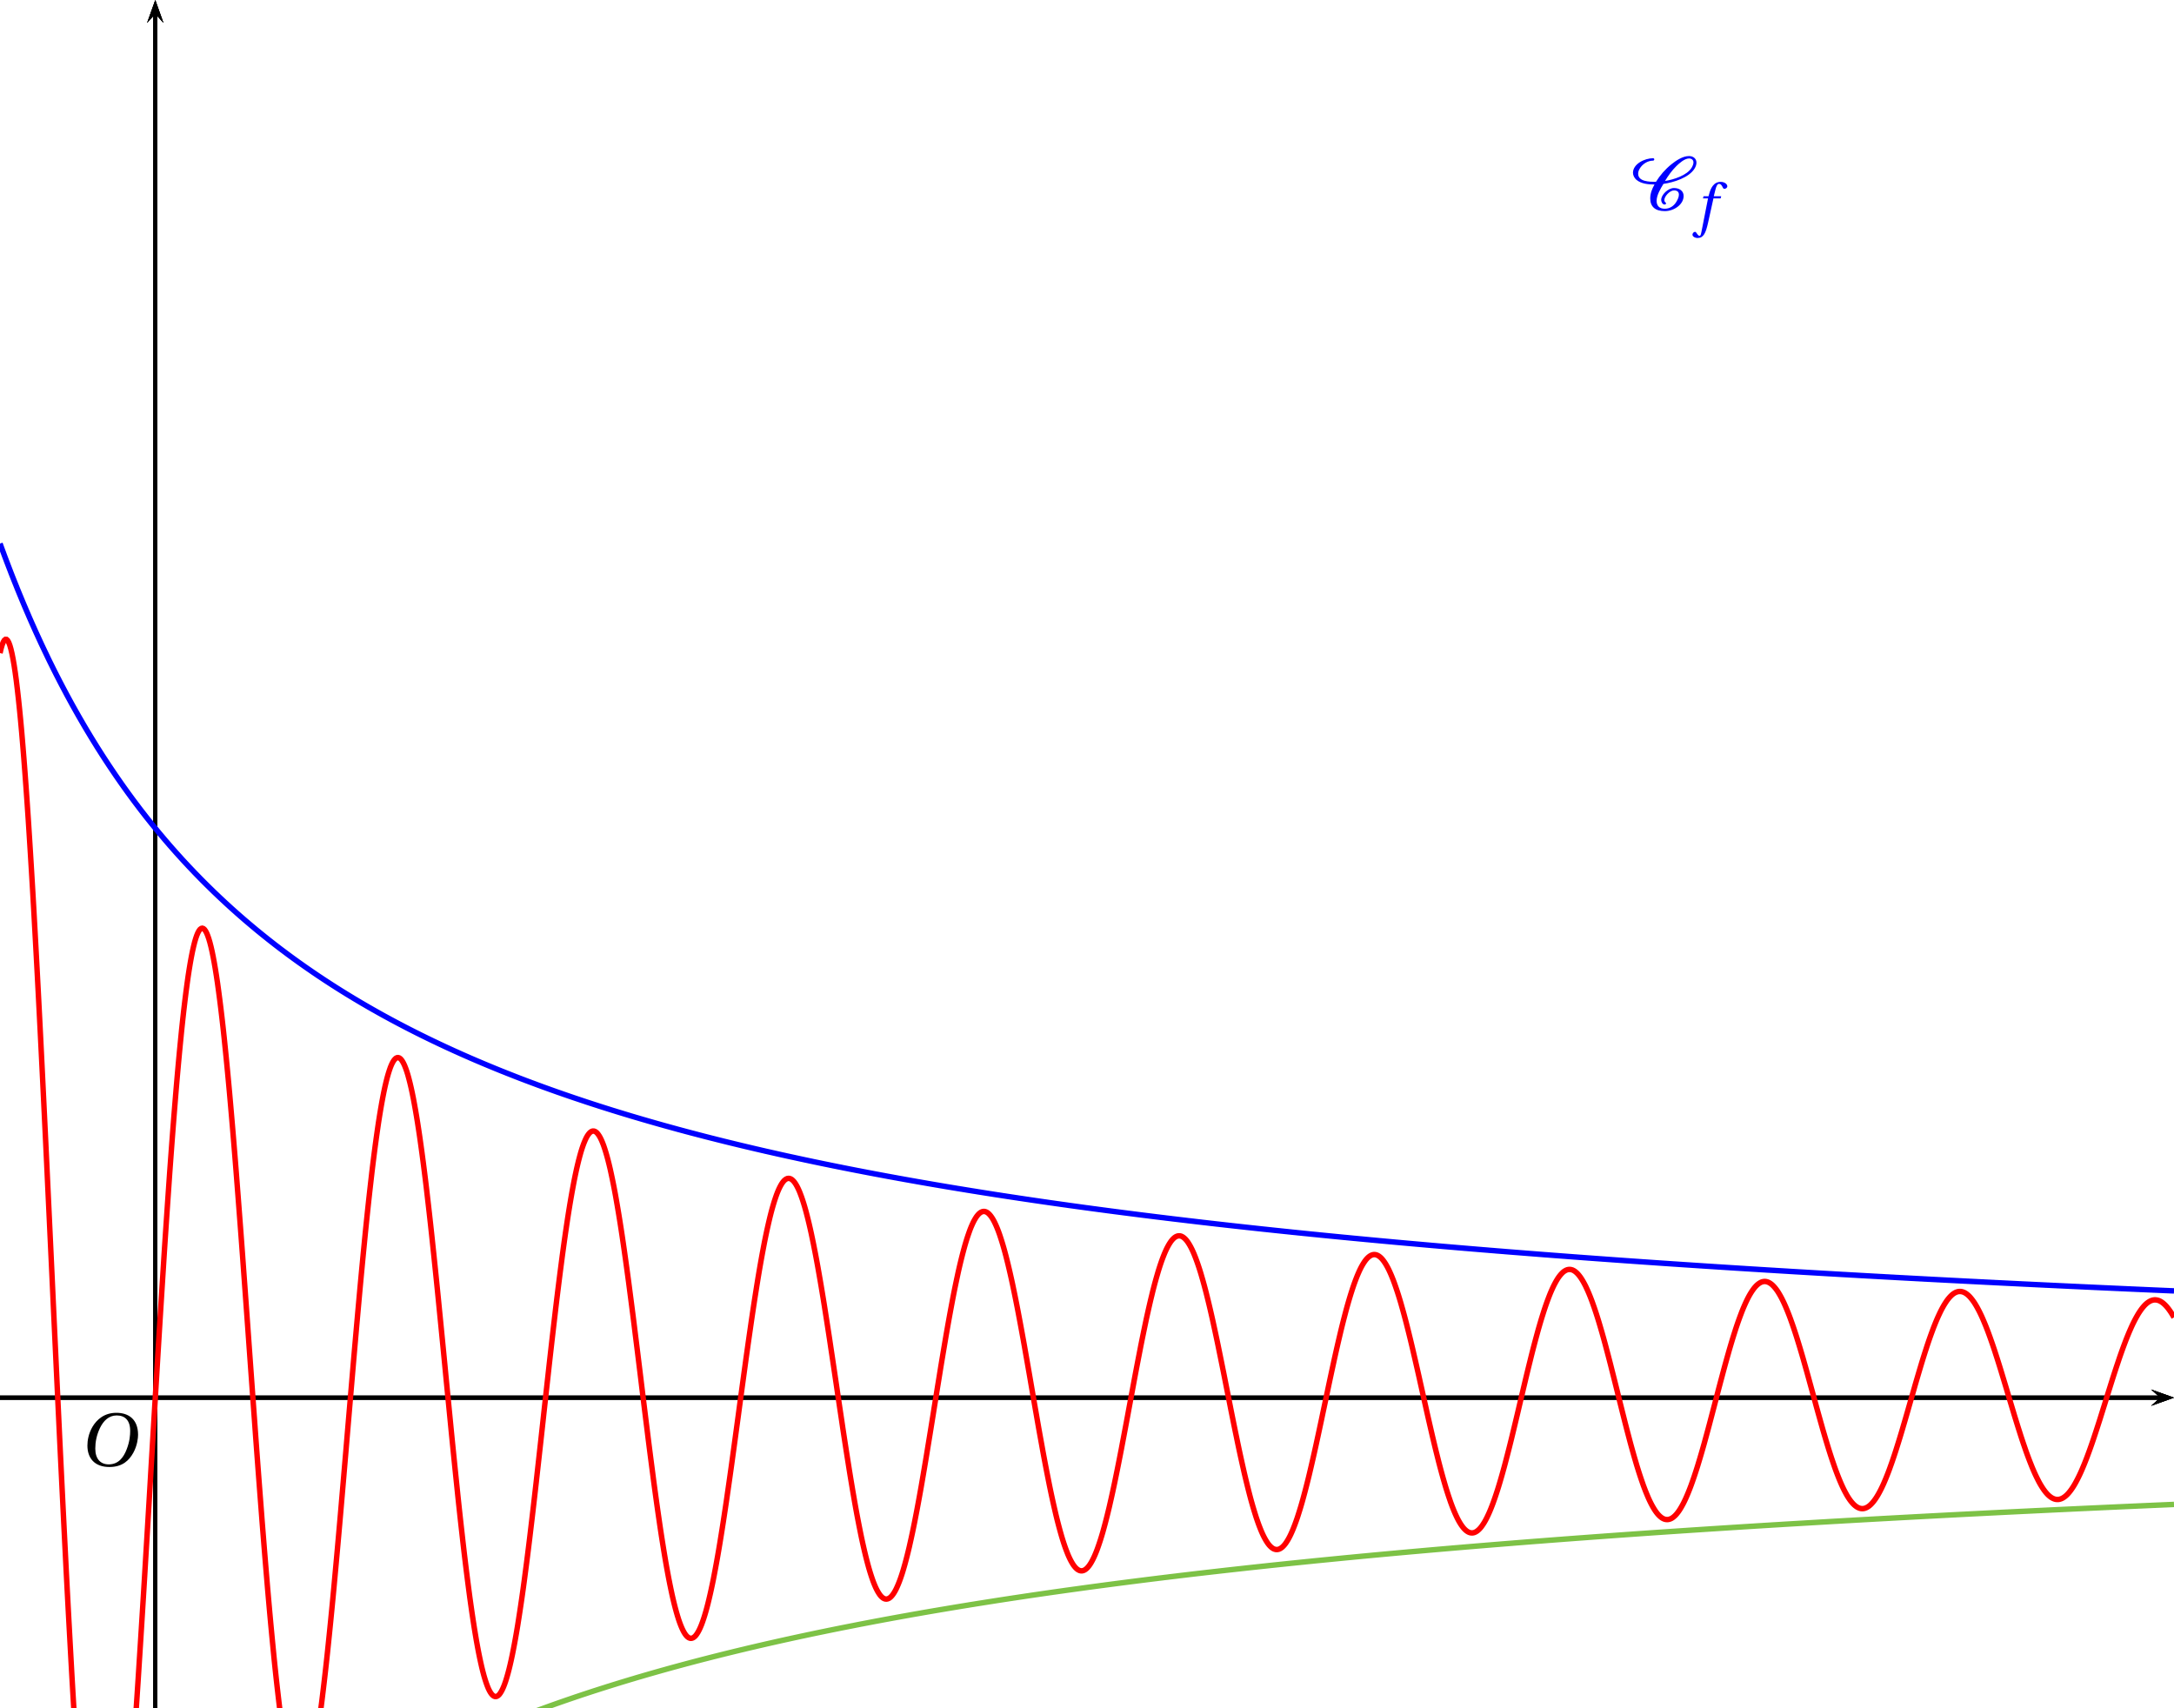 <?xml version='1.0' encoding='UTF-8'?>
<!-- This file was generated by dvisvgm 2.2 -->
<svg height='311.813pt' version='1.1' viewBox='30.598 21.554 396.851 311.813' width='396.851pt' xmlns='http://www.w3.org/2000/svg' xmlns:xlink='http://www.w3.org/1999/xlink'>
<defs>
<clipPath id='clip1'>
<path d='M30.598 333.367V21.554H427.449V333.367Z'/>
</clipPath>
<use id='g13-79' transform='scale(1.316)' xlink:href='#g8-79'/>
<path d='M6.013 -4.808C7.931 -5.082 10.684 -5.972 11.684 -7.588C11.889 -7.917 12.04 -8.3 12.04 -8.684C12.04 -9.41 11.464 -9.889 10.684 -9.889C9.519 -9.889 8.3 -9.054 7.465 -8.383C6.328 -7.465 5.383 -6.369 4.643 -5.178C3.411 -5.191 1.397 -5.219 1.397 -6.67C1.397 -6.986 1.507 -7.287 1.671 -7.574C2.137 -8.396 3.109 -9.054 4.123 -9.054C4.26 -9.054 4.342 -9.177 4.342 -9.287S4.246 -9.492 4.123 -9.492C2.589 -9.492 0.452 -8.451 0.452 -6.835C0.452 -6.369 0.699 -5.89 1.068 -5.561C1.945 -4.821 3.246 -4.698 4.383 -4.698C3.931 -3.904 3.602 -3.054 3.602 -2.15C3.602 -0.644 4.534 0.164 6.26 0.164C7.931 0.164 9.698 -1.041 9.698 -2.602C9.698 -3.534 8.917 -4.054 7.944 -4.054C6.862 -4.054 5.602 -2.835 5.602 -1.877C5.602 -1.589 5.808 -1.041 6.218 -1.041C6.328 -1.041 6.492 -1.109 6.492 -1.246C6.492 -1.425 6.177 -1.438 6.177 -1.863C6.177 -2.534 7.164 -3.616 7.944 -3.616C8.492 -3.616 8.835 -3.383 8.835 -2.849C8.835 -2.383 8.602 -1.945 8.369 -1.534C7.944 -0.822 7.218 -0.274 6.26 -0.274C5.273 -0.274 4.767 -0.808 4.767 -1.712C4.767 -2.739 5.479 -3.931 6.013 -4.808ZM10.684 -9.451C11.163 -9.451 11.492 -9.177 11.492 -8.725C11.492 -8.396 11.328 -8.054 11.163 -7.766C10.341 -6.383 7.917 -5.588 6.301 -5.342C6.89 -6.314 7.547 -7.246 8.383 -8.068C8.903 -8.574 9.876 -9.451 10.684 -9.451Z' id='g2-67'/>
<path d='M5.246 -6.995C6.392 -6.995 7.12 -6.319 7.12 -4.851C7.12 -4.258 7.058 -3.394 6.631 -2.29C6.204 -1.176 5.496 -0.208 4.143 -0.208C3.019 -0.208 2.28 -0.947 2.28 -2.394C2.28 -3.269 2.446 -4.237 2.925 -5.246C3.404 -6.235 4.143 -6.995 5.246 -6.995ZM5.205 -7.36C3.539 -7.36 2.509 -6.444 1.905 -5.444C1.332 -4.476 1.187 -3.498 1.187 -2.811C1.187 -1.093 2.165 0.156 4.237 0.156C6.079 0.156 6.985 -0.791 7.557 -1.822C8.12 -2.842 8.213 -3.904 8.213 -4.31C8.213 -6.444 6.922 -7.36 5.205 -7.36Z' id='g8-79'/>
<path d='M4.497 -5.101H3.144L3.435 -6.277C3.633 -7.068 3.831 -7.36 4.122 -7.36C4.403 -7.36 4.591 -7.131 4.82 -6.631C4.872 -6.527 4.945 -6.454 5.101 -6.454C5.309 -6.454 5.611 -6.652 5.611 -6.912C5.611 -7.36 5.049 -7.724 4.424 -7.724C3.747 -7.724 3.31 -7.443 2.967 -7.006C2.644 -6.6 2.436 -6.038 2.29 -5.486L2.186 -5.101H1.28L1.166 -4.705H2.092L0.885 1.426C0.76 2.072 0.656 2.134 0.552 2.134C0.437 2.134 0.281 2.051 0 1.624C-0.073 1.52 -0.146 1.395 -0.281 1.395C-0.51 1.395 -0.749 1.655 -0.749 1.915C-0.739 2.259 -0.291 2.519 0.198 2.519C1.239 2.519 1.676 1.676 2.113 -0.323L3.081 -4.705H4.393L4.497 -5.101Z' id='g8-102'/>
</defs>
<g id='page1'>
<path clip-path='url(#clip1)' d='M423.266 278.168L427.45 276.672L423.266 275.18L424.938 276.672'/>
<path clip-path='url(#clip1)' d='M30.598 276.672H424.937' fill='none' stroke='#000000' stroke-miterlimit='10' stroke-width='0.747'/>
<path clip-path='url(#clip1)' d='M58.945 280.656V272.687' fill='none' stroke='#000000' stroke-miterlimit='10' stroke-width='0.399'/>
<path clip-path='url(#clip1)' d='M58.945 280.656V272.687' fill='none' stroke='#000000' stroke-miterlimit='10' stroke-width='0.399'/>
<path clip-path='url(#clip1)' d='M60.438 25.738L58.945 21.554L57.449 25.738L58.945 24.066'/>
<path clip-path='url(#clip1)' d='M58.945 333.367V24.066' fill='none' stroke='#000000' stroke-miterlimit='10' stroke-width='0.747'/>
<path clip-path='url(#clip1)' d='M423.266 278.168L427.45 276.672L423.266 275.18L424.938 276.672'/>
<path clip-path='url(#clip1)' d='M30.598 276.672H424.937' fill='none' stroke='#000000' stroke-miterlimit='10' stroke-width='0.747'/>
<path clip-path='url(#clip1)' d='M60.438 25.738L58.945 21.554L57.449 25.738L58.945 24.066'/>
<path clip-path='url(#clip1)' d='M58.945 333.367V24.066' fill='none' stroke='#000000' stroke-miterlimit='10' stroke-width='0.747'/>
<path clip-path='url(#clip1)' d='M54.961 276.672H62.93' fill='none' stroke='#000000' stroke-miterlimit='10' stroke-width='0.399'/>
<path clip-path='url(#clip1)' d='M54.961 276.672H62.93' fill='none' stroke='#000000' stroke-miterlimit='10' stroke-width='0.399'/>
<path clip-path='url(#clip1)' d='M60.438 25.738L58.945 21.554L57.449 25.738L58.945 24.066'/>
<path clip-path='url(#clip1)' d='M58.945 333.367V24.066' fill='none' stroke='#000000' stroke-miterlimit='10' stroke-width='0.747'/>
<path clip-path='url(#clip1)' d='M423.266 278.168L427.45 276.672L423.266 275.18L424.938 276.672'/>
<path clip-path='url(#clip1)' d='M30.598 276.672H424.937' fill='none' stroke='#000000' stroke-miterlimit='10' stroke-width='0.747'/>
<path clip-path='url(#clip1)' d='M30.598 140.762L30.797 139.918L30.996 139.246L31.195 138.746L31.391 138.418L31.59 138.262L31.789 138.273L31.988 138.457L32.188 138.809L32.387 139.324L32.582 140.004L32.781 140.847L32.98 141.852L33.18 143.011L33.379 144.328L33.578 145.797L33.773 147.418L33.973 149.187L34.172 151.098L34.371 153.148L34.57 155.34L34.766 157.664L34.965 160.117L35.164 162.699L35.363 165.402L35.562 168.227L35.762 171.16L35.957 174.207L36.156 177.359L36.355 180.613L36.555 183.965L36.754 187.406L36.949 190.938L37.148 194.551L37.348 198.242L37.547 202.004L37.746 205.836L37.945 209.73L38.141 213.68L38.34 217.684L38.539 221.738L38.738 225.832L38.938 229.961L39.137 234.125L39.332 238.316L39.531 242.527L39.73 246.754L39.93 250.996L40.129 255.238L40.324 259.484L40.523 263.727L40.723 267.961L40.922 272.176L41.121 276.375L41.32 280.551L41.516 284.695L41.715 288.805L41.914 292.879L42.113 296.906L42.312 300.887L42.512 304.812L42.707 308.684L42.906 312.492L43.105 316.238L43.305 319.91L43.504 323.512L43.699 327.031L43.898 330.473L44.098 333.828L44.297 337.094L44.496 340.27L44.695 343.348L44.891 346.328L45.09 349.207L45.289 351.98L45.488 354.645L45.688 357.203L45.883 359.645L46.082 361.973L46.281 364.184L46.48 366.277L46.68 368.25L46.879 370.098L47.074 371.82L47.273 373.422L47.473 374.891L47.672 376.234L47.871 377.449L48.07 378.535L48.266 379.492L48.465 380.316L48.664 381.008L48.863 381.571L49.062 382L49.258 382.297L49.457 382.465L49.656 382.504L49.855 382.414L50.055 382.191L50.254 381.844L50.449 381.371L50.648 380.77L50.848 380.043L51.047 379.2L51.246 378.23L51.445 377.14L51.641 375.937L51.84 374.617L52.039 373.184L52.238 371.637L52.438 369.984L52.633 368.227L52.832 366.367L53.031 364.406L53.23 362.344L53.43 360.191L53.629 357.945L53.824 355.613L54.023 353.195L54.223 350.695L54.422 348.117L54.621 345.465L54.816 342.738L55.016 339.949L55.215 337.094L55.414 334.18L55.613 331.207L55.812 328.184L56.008 325.109L56.207 321.992L56.406 318.836L56.605 315.645L56.805 312.418L57.004 309.164L57.199 305.887L57.398 302.586L57.598 299.273L57.797 295.945L57.996 292.613L58.191 289.273L58.391 285.937L58.59 282.602L58.789 279.277L58.988 275.965L59.188 272.668L59.383 269.391L59.582 266.141L59.781 262.914L59.98 259.723L60.18 256.566L60.379 253.449L60.574 250.371L60.773 247.344L60.973 244.363L61.172 241.438L61.371 238.566L61.566 235.758L61.766 233.008L61.965 230.328L62.164 227.715L62.363 225.172L62.562 222.707L62.758 220.316L62.957 218.004L63.156 215.777L63.355 213.633L63.555 211.574L63.75 209.606L63.949 207.73L64.148 205.945L64.348 204.254L64.547 202.656L64.746 201.16L64.941 199.762L65.141 198.465L65.34 197.266L65.539 196.172L65.738 195.18L65.938 194.293L66.133 193.512L66.332 192.832L66.531 192.262L66.731 191.793L66.93 191.434L67.125 191.18L67.324 191.031L67.523 190.984L67.723 191.047L67.922 191.211L68.121 191.484L68.316 191.855L68.516 192.332L68.715 192.906L68.914 193.582L69.113 194.359L69.312 195.231L69.508 196.199L69.707 197.262L69.906 198.418L70.105 199.664L70.305 201L70.5 202.422L70.699 203.934L70.898 205.523L71.098 207.195L71.297 208.945L71.496 210.77L71.691 212.668L71.891 214.637L72.09 216.676L72.289 218.777L72.488 220.941L72.684 223.164L72.883 225.445L73.082 227.781L73.281 230.164L73.481 232.598L73.68 235.074L73.875 237.59L74.074 240.148L74.273 242.738L74.473 245.359L74.672 248.008L74.871 250.684L75.066 253.375L75.266 256.09L75.465 258.816L75.664 261.559L75.863 264.305L76.059 267.055L76.258 269.809L76.457 272.559L76.656 275.301L76.855 278.039L77.055 280.762L77.25 283.469L77.449 286.16L77.648 288.824L77.848 291.469L78.047 294.082L78.246 296.664L78.441 299.215L78.641 301.727L78.84 304.195L79.039 306.625L79.238 309.008L79.434 311.34L79.633 313.625L79.832 315.852L80.031 318.023L80.231 320.137L80.43 322.191L80.625 324.18L80.824 326.105L81.023 327.961L81.223 329.746L81.422 331.461L81.617 333.105L81.816 334.672L82.016 336.16L82.215 337.574L82.414 338.906L82.613 340.156L82.809 341.324L83.008 342.41L83.207 343.41L83.406 344.324L83.605 345.156L83.805 345.898L84 346.555L84.199 347.121L84.398 347.598L84.598 347.988L84.797 348.293L84.992 348.504L85.191 348.629L85.391 348.664L85.59 348.613L85.789 348.473L85.988 348.246L86.184 347.93L86.383 347.531L86.582 347.047L86.781 346.477L86.981 345.82L87.18 345.086L87.375 344.27L87.574 343.371L87.773 342.395L87.973 341.344L88.172 340.215L88.367 339.012L88.566 337.738L88.766 336.395L88.965 334.98L89.164 333.504L89.363 331.961L89.559 330.352L89.758 328.688L89.957 326.961L90.156 325.184L90.356 323.348L90.551 321.465L90.75 319.531L90.949 317.555L91.148 315.531L91.348 313.469L91.547 311.367L91.742 309.231L91.941 307.063L92.141 304.863L92.34 302.641L92.539 300.391L92.738 298.117L92.934 295.828L93.133 293.52L93.332 291.203L93.531 288.871L93.731 286.535L93.926 284.195L94.125 281.852L94.324 279.512L94.523 277.176L94.723 274.848L94.922 272.527L95.117 270.219L95.316 267.93L95.516 265.656L95.715 263.402L95.914 261.172L96.113 258.969L96.309 256.797L96.508 254.652L96.707 252.547L96.906 250.473L97.106 248.441L97.301 246.449L97.5 244.5L97.699 242.594L97.898 240.738L98.098 238.934L98.297 237.18L98.492 235.48L98.691 233.836L98.891 232.25L99.09 230.723L99.289 229.258L99.488 227.855L99.684 226.516L99.883 225.242L100.082 224.035L100.281 222.898L100.48 221.828L100.676 220.832L100.875 219.906L101.074 219.051L101.273 218.27L101.473 217.562L101.672 216.93L101.867 216.371L102.066 215.891L102.266 215.484L102.465 215.152L102.664 214.902L102.859 214.723L103.059 214.621L103.258 214.598L103.457 214.648L103.656 214.777L103.855 214.98L104.051 215.258L104.25 215.609L104.449 216.035L104.648 216.535L104.848 217.105L105.047 217.746L105.242 218.457L105.441 219.238L105.641 220.09L105.84 221.004L106.039 221.988L106.234 223.031L106.434 224.141L106.633 225.309L106.832 226.535L107.031 227.824L107.23 229.164L107.426 230.563L107.625 232.008L107.824 233.508L108.023 235.055L108.223 236.648L108.422 238.285L108.617 239.969L108.816 241.687L109.016 243.445L109.215 245.238L109.414 247.066L109.609 248.922L109.809 250.809L110.008 252.723L110.207 254.656L110.406 256.613L110.605 258.59L110.801 260.582L111 262.59L111.199 264.605L111.398 266.633L111.598 268.668L111.797 270.703L111.992 272.742L112.191 274.781L112.391 276.816L112.59 278.844L112.789 280.863L112.984 282.871L113.184 284.867L113.383 286.848L113.582 288.809L113.781 290.75L113.981 292.668L114.176 294.563L114.375 296.43L114.574 298.266L114.773 300.07L114.973 301.844L115.168 303.578L115.367 305.277L115.566 306.934L115.766 308.551L115.965 310.125L116.164 311.652L116.359 313.133L116.559 314.563L116.758 315.945L116.957 317.273L117.156 318.551L117.355 319.769L117.551 320.938L117.75 322.043L117.949 323.094L118.148 324.082L118.348 325.012L118.543 325.875L118.742 326.68L118.941 327.422L119.141 328.098L119.34 328.711L119.539 329.258L119.734 329.738L119.934 330.152L120.133 330.5L120.332 330.781L120.531 330.992L120.731 331.141L120.926 331.219L121.125 331.231L121.324 331.176L121.523 331.059L121.723 330.871L121.918 330.617L122.117 330.297L122.316 329.914L122.516 329.469L122.715 328.957L122.914 328.383L123.109 327.746L123.309 327.051L123.508 326.297L123.707 325.48L123.906 324.609L124.105 323.68L124.301 322.695L124.5 321.66L124.699 320.57L124.898 319.43L125.098 318.238L125.293 317L125.492 315.715L125.691 314.387L125.891 313.016L126.09 311.606L126.289 310.152L126.484 308.664L126.684 307.141L126.883 305.582L127.082 303.996L127.281 302.375L127.477 300.73L127.676 299.063L127.875 297.367L128.074 295.652L128.273 293.918L128.473 292.168L128.668 290.406L128.867 288.629L129.066 286.84L129.266 285.047L129.465 283.246L129.664 281.441L129.859 279.637L130.059 277.832L130.258 276.031L130.457 274.238L130.656 272.449L130.852 270.672L131.051 268.902L131.25 267.152L131.449 265.414L131.648 263.695L131.848 262L132.043 260.324L132.242 258.672L132.441 257.047L132.641 255.449L132.84 253.879L133.039 252.344L133.234 250.844L133.434 249.375L133.633 247.945L133.832 246.555L134.031 245.207L134.227 243.898L134.426 242.633L134.625 241.41L134.824 240.238L135.023 239.109L135.223 238.031L135.418 237.004L135.617 236.027L135.816 235.102L136.016 234.23L136.215 233.414L136.414 232.652L136.609 231.945L136.809 231.293L137.008 230.703L137.207 230.168L137.406 229.691L137.602 229.27L137.801 228.91L138 228.613L138.199 228.371L138.398 228.191L138.598 228.07L138.793 228.008H138.992L139.191 228.066L139.391 228.184L139.59 228.359L139.785 228.598L139.984 228.891L140.184 229.242L140.383 229.652L140.582 230.117L140.781 230.637L140.977 231.215L141.176 231.848L141.375 232.531L141.574 233.266L141.773 234.055L141.973 234.895L142.168 235.781L142.367 236.719L142.566 237.699L142.766 238.727L142.965 239.801L143.16 240.914L143.359 242.07L143.559 243.266L143.758 244.5L143.957 245.769L144.156 247.074L144.352 248.41L144.551 249.781L144.75 251.18L144.949 252.609L145.148 254.062L145.348 255.539L145.543 257.039L145.742 258.563L145.941 260.102L146.141 261.656L146.34 263.227L146.535 264.812L146.734 266.406L146.934 268.012L147.133 269.621L147.332 271.238L147.531 272.855L147.727 274.477L147.926 276.094L148.125 277.711L148.324 279.32L148.523 280.922L148.723 282.52L148.918 284.102L149.117 285.676L149.316 287.231L149.516 288.77L149.715 290.293L149.91 291.797L150.109 293.277L150.309 294.73L150.508 296.164L150.707 297.566L150.906 298.941L151.102 300.285L151.301 301.602L151.5 302.879L151.699 304.125L151.898 305.332L152.094 306.504L152.293 307.633L152.492 308.723L152.691 309.773L152.891 310.781L153.09 311.742L153.285 312.66L153.484 313.531L153.684 314.355L153.883 315.129L154.082 315.855L154.281 316.535L154.477 317.16L154.676 317.738L154.875 318.262L155.074 318.734L155.273 319.156L155.469 319.523L155.668 319.836L155.867 320.098L156.066 320.305L156.266 320.457L156.465 320.555L156.66 320.602L156.859 320.59L157.059 320.527L157.258 320.41L157.457 320.242L157.656 320.02L157.852 319.742L158.051 319.414L158.25 319.035L158.449 318.605L158.649 318.125L158.844 317.594L159.043 317.016L159.243 316.387L159.441 315.715L159.64 314.992L159.839 314.227L160.035 313.414L160.234 312.559L160.433 311.664L160.632 310.727L160.832 309.75L161.027 308.734L161.226 307.68L161.425 306.594L161.625 305.469L161.824 304.312L162.023 303.129L162.219 301.91L162.418 300.664L162.617 299.394L162.816 298.094L163.016 296.773L163.215 295.434L163.41 294.07L163.609 292.688L163.809 291.289L164.008 289.879L164.207 288.449L164.402 287.012L164.602 285.566L164.801 284.109L165 282.648L165.199 281.184L165.399 279.715L165.594 278.246L165.793 276.781L165.992 275.316L166.192 273.855L166.391 272.402L166.59 270.957L166.785 269.52L166.985 268.098L167.184 266.687L167.383 265.293L167.582 263.914L167.778 262.555L167.977 261.215L168.176 259.895L168.375 258.602L168.575 257.332L168.773 256.086L168.969 254.871L169.168 253.684L169.367 252.527L169.566 251.402L169.765 250.312L169.964 249.258L170.16 248.234L170.359 247.25L170.558 246.305L170.758 245.398L170.957 244.531L171.152 243.707L171.351 242.922L171.551 242.18L171.75 241.484L171.949 240.832L172.148 240.227L172.344 239.664L172.543 239.148L172.742 238.68L172.941 238.262L173.141 237.887L173.336 237.562L173.535 237.289L173.734 237.059L173.934 236.883L174.133 236.754L174.332 236.672L174.527 236.645L174.727 236.66L174.926 236.73L175.125 236.844L175.324 237.012L175.524 237.223L175.719 237.484L175.918 237.793L176.117 238.148L176.317 238.551L176.516 238.996L176.711 239.492L176.91 240.027L177.11 240.609L177.309 241.234L177.508 241.902L177.707 242.609L177.903 243.359L178.102 244.144L178.301 244.973L178.5 245.836L178.699 246.734L178.895 247.668L179.094 248.637L179.292 249.637L179.492 250.668L179.691 251.73L179.89 252.82L180.086 253.937L180.285 255.078L180.484 256.246L180.683 257.438L180.883 258.648L181.082 259.879L181.277 261.129L181.476 262.395L181.676 263.676L181.875 264.969L182.074 266.273L182.269 267.59L182.469 268.918L182.668 270.25L182.867 271.586L183.066 272.926L183.266 274.27L183.461 275.613L183.66 276.957L183.859 278.297L184.059 279.629L184.258 280.957L184.453 282.281L184.652 283.59L184.852 284.891L185.051 286.18L185.25 287.453L185.449 288.711L185.645 289.953L185.844 291.176L186.043 292.379L186.242 293.562L186.442 294.719L186.637 295.852L186.836 296.961L187.035 298.043L187.235 299.098L187.434 300.121L187.633 301.113L187.828 302.074L188.028 303.004L188.227 303.898L188.426 304.758L188.625 305.582L188.824 306.367L189.02 307.117L189.218 307.828L189.418 308.5L189.617 309.129L189.816 309.719L190.011 310.266L190.211 310.773L190.41 311.238L190.609 311.656L190.808 312.031L191.008 312.363L191.203 312.652L191.402 312.898L191.601 313.094L191.801 313.25L192 313.359L192.195 313.422L192.394 313.441L192.594 313.414L192.793 313.34L192.992 313.227L193.191 313.063L193.387 312.859L193.586 312.609L193.785 312.316L193.984 311.98L194.184 311.602L194.379 311.18L194.578 310.719L194.777 310.215L194.977 309.672L195.176 309.09L195.375 308.469L195.57 307.809L195.77 307.113L195.969 306.379L196.168 305.613L196.367 304.812L196.567 303.977L196.762 303.109L196.961 302.215L197.16 301.289L197.36 300.332L197.559 299.348L197.754 298.34L197.954 297.309L198.153 296.25L198.352 295.172L198.551 294.07L198.75 292.953L198.946 291.816L199.144 290.66L199.343 289.492L199.543 288.309L199.742 287.113L199.937 285.91L200.136 284.695L200.336 283.473L200.535 282.246L200.734 281.012L200.933 279.777L201.129 278.539L201.328 277.301L201.527 276.062L201.726 274.828L201.926 273.602L202.125 272.375L202.32 271.16L202.519 269.953L202.719 268.758L202.918 267.57L203.117 266.398L203.312 265.242L203.512 264.102L203.711 262.977L203.91 261.871L204.109 260.789L204.309 259.723L204.504 258.684L204.703 257.664L204.902 256.672L205.102 255.707L205.301 254.77L205.496 253.859L205.695 252.977L205.895 252.125L206.094 251.309L206.293 250.523L206.492 249.769L206.688 249.051L206.887 248.367L207.086 247.719L207.286 247.109L207.485 246.535L207.68 245.996L207.879 245.5L208.079 245.043L208.278 244.621L208.477 244.242L208.675 243.906L208.872 243.606L209.07 243.352L209.269 243.133L209.468 242.961L209.668 242.828L209.867 242.738L210.062 242.688L210.261 242.68L210.461 242.715L210.66 242.789L210.859 242.906L211.054 243.066L211.254 243.266L211.453 243.504L211.652 243.785L211.851 244.102L212.051 244.461L212.246 244.859L212.445 245.297L212.644 245.769L212.844 246.281L213.043 246.828L213.238 247.414L213.437 248.031L213.637 248.684L213.836 249.367L214.035 250.086L214.234 250.836L214.43 251.613L214.629 252.422L214.828 253.262L215.027 254.125L215.227 255.016L215.426 255.93L215.621 256.871L215.821 257.832L216.02 258.816L216.219 259.82L216.418 260.844L216.614 261.887L216.813 262.941L217.012 264.016L217.211 265.102L217.411 266.199L217.61 267.309L217.805 268.43L218.004 269.555L218.204 270.691L218.403 271.828L218.601 272.973L218.797 274.121L218.996 275.27L219.195 276.418L219.394 277.562L219.593 278.707L219.793 279.844L219.988 280.977L220.187 282.105L220.386 283.223L220.586 284.328L220.785 285.426L220.98 286.512L221.179 287.582L221.379 288.637L221.578 289.676L221.777 290.695L221.976 291.699L222.172 292.684L222.371 293.645L222.57 294.582L222.769 295.496L222.969 296.391L223.168 297.254L223.363 298.094L223.562 298.906L223.762 299.687L223.961 300.441L224.16 301.164L224.356 301.855L224.555 302.516L224.754 303.145L224.953 303.738L225.153 304.297L225.352 304.82L225.547 305.313L225.746 305.766L225.946 306.184L226.145 306.563L226.344 306.906L226.539 307.215L226.739 307.48L226.938 307.711L227.137 307.902L227.336 308.055L227.536 308.168L227.731 308.246L227.93 308.281H228.129L228.329 308.238L228.527 308.16L228.723 308.043L228.921 307.887L229.121 307.691L229.32 307.461L229.519 307.191L229.718 306.883L229.914 306.543L230.113 306.164L230.312 305.75L230.511 305.301L230.711 304.816L230.91 304.297L231.105 303.746L231.304 303.164L231.504 302.551L231.703 301.906L231.902 301.231L232.097 300.527L232.297 299.793L232.496 299.035L232.695 298.25L232.894 297.438L233.094 296.605L233.289 295.746L233.488 294.867L233.688 293.965L233.887 293.043L234.086 292.105L234.281 291.148L234.481 290.172L234.68 289.184L234.879 288.184L235.078 287.168L235.278 286.141L235.473 285.105L235.672 284.062L235.871 283.008L236.071 281.949L236.27 280.887L236.469 279.82L236.664 278.75L236.864 277.68L237.063 276.609L237.262 275.543L237.461 274.477L237.657 273.418L237.856 272.359L238.055 271.312L238.254 270.273L238.453 269.242L238.652 268.223L238.847 267.215L239.046 266.219L239.246 265.238L239.445 264.273L239.644 263.324L239.839 262.391L240.039 261.48L240.238 260.59L240.437 259.719L240.636 258.867L240.836 258.043L241.031 257.238L241.23 256.465L241.429 255.711L241.629 254.988L241.828 254.293L242.023 253.625L242.223 252.984L242.422 252.375L242.621 251.797L242.82 251.25L243.02 250.734L243.215 250.254L243.414 249.805L243.613 249.387L243.813 249.008L244.012 248.66L244.211 248.348L244.406 248.07L244.606 247.828L244.805 247.621L245.004 247.449L245.203 247.316L245.399 247.219L245.598 247.156L245.797 247.133L245.996 247.141L246.196 247.187L246.395 247.273L246.59 247.391L246.789 247.547L246.989 247.734L247.188 247.961L247.387 248.219L247.582 248.516L247.782 248.844L247.981 249.207L248.18 249.602L248.378 250.027L248.578 250.488L248.773 250.98L248.972 251.504L249.171 252.055L249.371 252.637L249.57 253.246L249.769 253.883L249.964 254.551L250.164 255.242L250.363 255.957L250.562 256.699L250.761 257.461L250.957 258.25L251.156 259.055L251.355 259.883L251.555 260.734L251.754 261.598L251.953 262.48L252.148 263.383L252.348 264.297L252.547 265.227L252.746 266.164L252.945 267.117L253.141 268.082L253.34 269.055L253.539 270.035L253.738 271.02L253.938 272.012L254.137 273.008L254.332 274.008L254.531 275.012L254.731 276.012L254.93 277.016L255.129 278.016L255.324 279.012L255.524 280.004L255.723 280.992L255.922 281.973L256.121 282.945L256.321 283.906L256.516 284.859L256.715 285.801L256.914 286.73L257.114 287.648L257.313 288.547L257.512 289.434L257.707 290.301L257.907 291.152L258.106 291.984L258.304 292.793L258.503 293.586L258.7 294.355L258.898 295.102L259.097 295.82L259.296 296.52L259.496 297.191L259.695 297.84L259.89 298.461L260.09 299.051L260.289 299.617L260.488 300.152L260.687 300.656L260.883 301.133L261.082 301.578L261.281 301.992L261.48 302.371L261.68 302.723L261.879 303.039L262.074 303.324L262.273 303.578L262.473 303.797L262.672 303.98L262.871 304.133L263.066 304.25L263.266 304.332L263.465 304.383L263.664 304.398L263.863 304.379L264.063 304.328L264.258 304.242L264.457 304.121L264.656 303.969L264.856 303.781L265.055 303.562L265.254 303.313L265.449 303.027L265.649 302.711L265.848 302.363L266.047 301.984L266.246 301.574L266.442 301.137L266.641 300.668L266.84 300.168L267.039 299.645L267.239 299.09L267.438 298.512L267.633 297.906L267.832 297.273L268.032 296.621L268.23 295.941L268.429 295.238L268.625 294.516L268.824 293.773L269.023 293.008L269.222 292.227L269.422 291.426L269.621 290.605L269.816 289.773L270.015 288.922L270.215 288.059L270.414 287.184L270.613 286.297L270.812 285.398L271.008 284.492L271.207 283.578L271.406 282.652L271.605 281.723L271.805 280.789L272 279.852L272.199 278.91L272.398 277.969L272.598 277.027L272.797 276.086L272.996 275.145L273.191 274.211L273.391 273.277L273.59 272.352L273.789 271.43L273.988 270.52L274.184 269.613L274.383 268.719L274.582 267.836L274.781 266.965L274.981 266.109L275.18 265.262L275.375 264.434L275.574 263.621L275.774 262.824L275.973 262.047L276.172 261.289L276.367 260.551L276.567 259.832L276.766 259.137L276.965 258.461L277.164 257.809L277.364 257.184L277.559 256.582L277.758 256.004L277.958 255.453L278.156 254.93L278.355 254.43L278.554 253.961L278.75 253.523L278.949 253.109L279.148 252.727L279.347 252.375L279.547 252.055L279.742 251.762L279.941 251.5L280.14 251.273L280.34 251.074L280.539 250.906L280.738 250.773L280.933 250.672L281.133 250.598L281.332 250.559L281.531 250.555L281.73 250.578L281.926 250.637L282.125 250.727L282.324 250.848L282.523 251L282.723 251.184L282.922 251.398L283.117 251.641L283.316 251.918L283.516 252.223L283.715 252.559L283.914 252.922L284.113 253.316L284.309 253.734L284.508 254.184L284.707 254.66L284.906 255.16L285.106 255.691L285.301 256.242L285.5 256.82L285.699 257.418L285.899 258.043L286.098 258.688L286.297 259.355L286.492 260.043L286.692 260.75L286.891 261.473L287.09 262.219L287.29 262.977L287.485 263.754L287.684 264.543L287.883 265.348L288.083 266.164L288.281 266.992L288.48 267.832L288.675 268.684L288.875 269.539L289.074 270.406L289.273 271.277L289.472 272.156L289.672 273.039L289.867 273.926L290.066 274.812L290.265 275.703L290.465 276.59L290.664 277.48L290.863 278.367L291.058 279.25L291.258 280.129L291.457 281L291.656 281.867L291.855 282.727L292.051 283.578L292.25 284.418L292.449 285.25L292.648 286.07L292.848 286.875L293.047 287.672L293.242 288.449L293.441 289.211L293.641 289.961L293.84 290.691L294.039 291.402L294.238 292.094L294.434 292.77L294.633 293.422L294.832 294.051L295.031 294.66L295.231 295.246L295.426 295.813L295.625 296.348L295.824 296.863L296.024 297.352L296.223 297.816L296.422 298.25L296.618 298.66L296.817 299.043L297.016 299.394L297.215 299.723L297.415 300.02L297.613 300.285L297.809 300.527L298.008 300.734L298.207 300.914L298.406 301.063L298.605 301.184L298.8 301.273L299 301.332L299.199 301.359H299.398L299.597 301.328L299.797 301.266L299.992 301.172L300.191 301.051L300.39 300.898L300.59 300.719L300.789 300.508L300.988 300.27L301.183 300L301.383 299.703L301.582 299.383L301.781 299.031L301.98 298.652L302.176 298.246L302.375 297.816L302.574 297.359L302.773 296.879L302.973 296.371L303.172 295.844L303.367 295.293L303.566 294.719L303.766 294.121L303.965 293.508L304.164 292.871L304.363 292.215L304.559 291.543L304.758 290.852L304.957 290.144L305.157 289.422L305.356 288.684L305.551 287.934L305.75 287.168L305.95 286.395L306.149 285.605L306.348 284.809L306.547 284.004L306.743 283.188L306.942 282.367L307.141 281.539L307.34 280.707L307.54 279.871L307.738 279.031L307.934 278.191L308.132 277.348L308.332 276.508L308.531 275.668L308.73 274.828L308.929 273.992L309.125 273.164L309.324 272.336L309.523 271.52L309.722 270.707L309.922 269.902L310.117 269.109L310.316 268.324L310.515 267.551L310.715 266.789L310.914 266.043L311.113 265.309L311.308 264.59L311.508 263.887L311.707 263.199L311.906 262.527L312.105 261.879L312.305 261.246L312.5 260.633L312.699 260.039L312.898 259.469L313.098 258.918L313.297 258.391L313.492 257.887L313.691 257.406L313.891 256.949L314.09 256.516L314.289 256.109L314.489 255.727L314.684 255.375L314.883 255.043L315.082 254.742L315.282 254.469L315.481 254.223L315.68 254.004L315.875 253.813L316.075 253.648L316.274 253.516L316.473 253.41L316.672 253.332L316.868 253.285L317.067 253.266L317.266 253.273L317.465 253.313L317.664 253.375L317.863 253.473L318.058 253.594L318.257 253.746L318.457 253.926L318.656 254.133L318.855 254.367L319.054 254.629L319.25 254.914L319.449 255.231L319.648 255.57L319.847 255.934L320.047 256.324L320.242 256.742L320.441 257.18L320.64 257.641L320.84 258.129L321.039 258.637L321.238 259.164L321.433 259.715L321.633 260.285L321.832 260.875L322.031 261.48L322.23 262.109L322.43 262.75L322.625 263.41L322.824 264.086L323.024 264.773L323.223 265.477L323.422 266.195L323.621 266.922L323.817 267.664L324.016 268.414L324.215 269.172L324.414 269.937L324.614 270.715L324.809 271.496L325.008 272.281L325.207 273.07L325.407 273.867L325.606 274.664L325.805 275.461L326 276.262L326.2 277.062L326.399 277.859L326.598 278.652L326.797 279.445L326.996 280.234L327.192 281.016L327.391 281.793L327.589 282.559L327.789 283.32L327.988 284.074L328.183 284.816L328.382 285.547L328.582 286.266L328.781 286.973L328.98 287.668L329.179 288.344L329.375 289.012L329.574 289.656L329.773 290.289L329.972 290.902L330.172 291.5L330.371 292.078L330.566 292.637L330.765 293.172L330.965 293.691L331.164 294.184L331.363 294.66L331.558 295.109L331.758 295.539L331.957 295.941L332.156 296.32L332.356 296.676L332.555 297.008L332.75 297.313L332.949 297.594L333.149 297.848L333.348 298.074L333.547 298.273L333.746 298.449L333.942 298.598L334.141 298.719L334.34 298.812L334.539 298.879L334.739 298.914L334.934 298.926L335.133 298.91L335.332 298.867L335.532 298.797L335.731 298.703L335.93 298.578L336.125 298.426L336.325 298.25L336.524 298.047L336.723 297.816L336.922 297.562L337.121 297.281L337.316 296.977L337.515 296.645L337.714 296.289L337.914 295.914L338.113 295.512L338.312 295.09L338.507 294.645L338.707 294.176L338.906 293.687L339.105 293.18L339.304 292.652L339.5 292.105L339.699 291.539L339.898 290.957L340.097 290.355L340.297 289.738L340.496 289.109L340.691 288.461L340.891 287.801L341.09 287.129L341.289 286.445L341.488 285.75L341.688 285.043L341.883 284.328L342.082 283.602L342.281 282.871L342.481 282.133L342.68 281.387L342.875 280.637L343.074 279.883L343.274 279.125L343.473 278.367L343.672 277.605L343.871 276.844L344.067 276.086L344.266 275.324L344.465 274.57L344.664 273.816L344.864 273.07L345.063 272.324L345.258 271.59L345.457 270.859L345.657 270.137L345.856 269.422L346.055 268.719L346.25 268.023L346.45 267.344L346.649 266.672L346.848 266.016L347.046 265.375L347.246 264.746L347.441 264.133L347.64 263.535L347.839 262.953L348.039 262.391L348.238 261.848L348.437 261.32L348.632 260.812L348.832 260.324L349.031 259.859L349.23 259.414L349.429 258.992L349.625 258.59L349.824 258.211L350.023 257.855L350.223 257.523L350.422 257.215L350.621 256.93L350.816 256.668L351.016 256.434L351.215 256.223L351.414 256.039L351.613 255.879L351.813 255.746L352.008 255.637L352.207 255.555L352.406 255.5L352.606 255.469L352.805 255.465L353 255.488L353.199 255.535L353.399 255.609L353.598 255.711L353.797 255.836L353.996 255.984L354.192 256.16L354.391 256.363L354.59 256.586L354.789 256.836L354.989 257.109L355.188 257.406L355.383 257.73L355.582 258.07L355.782 258.437L355.981 258.828L356.18 259.234L356.378 259.668L356.575 260.117L356.773 260.59L356.972 261.078L357.171 261.586L357.371 262.113L357.566 262.656L357.765 263.219L357.964 263.793L358.164 264.387L358.363 264.992L358.562 265.609L358.757 266.242L358.957 266.887L359.156 267.543L359.355 268.211L359.555 268.887L359.754 269.57L359.949 270.266L360.148 270.965L360.348 271.672L360.547 272.383L360.746 273.102L360.941 273.82L361.141 274.543L361.34 275.266L361.539 275.992L361.738 276.719L361.938 277.445L362.133 278.168L362.332 278.887L362.531 279.605L362.731 280.316L362.93 281.027L363.129 281.727L363.324 282.422L363.524 283.109L363.723 283.789L363.922 284.457L364.121 285.117L364.317 285.762L364.516 286.398L364.715 287.023L364.914 287.633L365.114 288.227L365.313 288.809L365.508 289.375L365.707 289.926L365.907 290.457L366.106 290.973L366.304 291.473L366.503 291.949L366.7 292.41L366.898 292.848L367.097 293.27L367.296 293.668L367.496 294.043L367.691 294.402L367.89 294.734L368.09 295.047L368.289 295.336L368.488 295.602L368.687 295.84L368.883 296.059L369.082 296.254L369.281 296.422L369.48 296.57L369.68 296.691L369.879 296.785L370.074 296.859L370.273 296.906L370.473 296.926H370.672L370.871 296.898L371.07 296.844L371.266 296.766L371.465 296.664L371.664 296.539L371.863 296.391L372.063 296.215L372.258 296.016L372.457 295.797L372.656 295.551L372.856 295.281L373.055 294.992L373.254 294.68L373.449 294.348L373.649 293.992L373.848 293.613L374.047 293.219L374.246 292.801L374.446 292.363L374.641 291.91L374.84 291.438L375.039 290.945L375.239 290.437L375.438 289.914L375.633 289.375L375.832 288.82L376.032 288.25L376.23 287.668L376.429 287.074L376.628 286.465L376.824 285.848L377.023 285.215L377.222 284.578L377.422 283.926L377.621 283.27L377.82 282.605L378.015 281.934L378.215 281.258L378.414 280.578L378.613 279.891L378.812 279.203L379.008 278.512L379.207 277.816L379.406 277.121L379.605 276.43L379.805 275.738L380.004 275.047L380.199 274.355L380.398 273.672L380.598 272.992L380.797 272.316L380.996 271.648L381.195 270.984L381.391 270.332L381.59 269.684L381.789 269.047L381.988 268.418L382.188 267.805L382.383 267.199L382.582 266.605L382.781 266.023L382.981 265.457L383.18 264.906L383.379 264.371L383.574 263.848L383.774 263.344L383.973 262.855L384.172 262.383L384.371 261.93L384.571 261.496L384.766 261.082L384.965 260.684L385.164 260.309L385.364 259.953L385.563 259.617L385.761 259.305L385.957 259.012L386.157 258.742L386.355 258.496L386.554 258.27L386.754 258.066L386.949 257.887L387.148 257.73L387.347 257.598L387.547 257.488L387.746 257.402L387.945 257.34L388.14 257.301L388.34 257.289L388.539 257.297L388.738 257.328L388.937 257.387L389.137 257.465L389.332 257.57L389.531 257.695L389.73 257.848L389.93 258.02L390.129 258.215L390.324 258.434L390.523 258.676L390.723 258.938L390.922 259.219L391.121 259.523L391.32 259.852L391.516 260.195L391.715 260.563L391.914 260.945L392.113 261.352L392.313 261.773L392.512 262.215L392.707 262.672L392.906 263.145L393.106 263.637L393.305 264.141L393.504 264.664L393.699 265.195L393.899 265.746L394.098 266.309L394.297 266.879L394.496 267.465L394.696 268.062L394.891 268.668L395.09 269.281L395.29 269.906L395.489 270.539L395.687 271.176L395.886 271.82L396.082 272.469L396.281 273.125L396.48 273.781L396.679 274.441L396.879 275.105L397.074 275.77L397.273 276.434L397.472 277.098L397.672 277.762L397.871 278.422L398.07 279.082L398.265 279.738L398.465 280.387L398.664 281.031L398.863 281.672L399.062 282.305L399.262 282.93L399.457 283.547L399.656 284.156L399.855 284.754L400.055 285.34L400.254 285.918L400.449 286.484L400.648 287.035L400.848 287.574L401.047 288.098L401.246 288.609L401.445 289.105L401.641 289.586L401.84 290.047L402.039 290.496L402.238 290.926L402.438 291.336L402.637 291.73L402.832 292.105L403.031 292.461L403.231 292.793L403.43 293.109L403.629 293.406L403.828 293.68L404.024 293.934L404.223 294.164L404.422 294.375L404.622 294.563L404.821 294.727L405.016 294.871L405.215 294.992L405.415 295.09L405.614 295.168L405.812 295.223L406.011 295.25L406.207 295.258L406.406 295.246L406.605 295.207L406.804 295.145L407.004 295.063L407.203 294.957L407.398 294.828L407.597 294.68L407.797 294.508L407.996 294.316L408.195 294.098L408.39 293.863L408.59 293.606L408.789 293.328L408.988 293.031L409.187 292.715L409.387 292.375L409.582 292.02L409.781 291.645L409.98 291.254L410.18 290.844L410.379 290.418L410.578 289.973L410.773 289.516L410.973 289.039L411.172 288.551L411.371 288.047L411.57 287.531L411.766 287L411.965 286.461L412.164 285.906L412.363 285.344L412.563 284.77L412.762 284.184L412.957 283.594L413.157 282.992L413.356 282.383L413.555 281.77L413.754 281.152L413.954 280.527L414.149 279.898L414.348 279.266L414.547 278.629L414.747 277.992L414.946 277.355L415.141 276.719L415.34 276.082L415.539 275.445L415.738 274.812L415.937 274.18L416.136 273.551L416.332 272.93L416.531 272.312L416.73 271.699L416.929 271.094L417.129 270.496L417.328 269.906L417.523 269.324L417.722 268.754L417.922 268.191L418.121 267.641L418.32 267.102L418.519 266.574L418.715 266.062L418.914 265.562L419.113 265.074L419.312 264.602L419.512 264.148L419.707 263.707L419.906 263.281L420.105 262.875L420.305 262.484L420.504 262.113L420.703 261.758L420.898 261.422L421.098 261.105L421.297 260.809L421.496 260.527L421.695 260.27L421.895 260.035L422.09 259.816L422.289 259.621L422.489 259.445L422.688 259.293L422.887 259.16L423.082 259.051L423.282 258.961L423.481 258.895L423.68 258.848L423.879 258.824H424.079L424.274 258.844L424.473 258.887L424.672 258.949L424.872 259.035L425.071 259.145L425.269 259.273L425.465 259.422L425.664 259.594L425.863 259.785L426.062 259.996L426.261 260.23L426.457 260.48L426.656 260.754L426.855 261.043L427.054 261.355L427.254 261.684L427.449 262.023' fill='none' stroke='#ff0000' stroke-miterlimit='10' stroke-width='0.996'/>
<path clip-path='url(#clip1)' d='M30.598 120.77L30.797 121.313L30.996 121.852L31.195 122.387L31.391 122.922L31.59 123.45L31.789 123.977L31.988 124.496L32.188 125.016L32.387 125.531L32.582 126.043L32.781 126.551L32.98 127.055L33.18 127.554L33.379 128.054L33.578 128.546L33.773 129.039L33.973 129.528L34.172 130.012L34.371 130.492L34.57 130.972L34.766 131.446L34.965 131.918L35.164 132.387L35.363 132.855L35.562 133.317L35.762 133.777L35.957 134.234L36.156 134.687L36.355 135.141L36.555 135.59L36.754 136.035L36.949 136.477L37.148 136.918L37.348 137.355L37.547 137.789L37.746 138.222L37.945 138.653L38.141 139.078L38.34 139.5L38.539 139.922L38.738 140.34L38.938 140.758L39.137 141.172L39.332 141.582L39.531 141.992L39.73 142.399L39.93 142.801L40.129 143.204L40.324 143.602L40.523 143.997L40.723 144.391L40.922 144.786L41.121 145.172L41.32 145.559L41.516 145.945L41.715 146.328L41.914 146.707L42.113 147.086L42.312 147.461L42.512 147.836L42.707 148.207L42.906 148.578L43.105 148.945L43.305 149.313L43.504 149.676L43.699 150.035L43.898 150.395L44.098 150.75L44.297 151.106L44.496 151.461L44.695 151.812L44.891 152.16L45.09 152.508L45.289 152.851L45.488 153.195L45.688 153.539L45.883 153.878L46.082 154.215L46.281 154.551L46.48 154.887L46.68 155.218L46.879 155.547L47.074 155.875L47.273 156.203L47.473 156.528L47.672 156.851L47.871 157.172L48.07 157.492L48.266 157.813L48.465 158.129L48.664 158.441L48.863 158.758L49.062 159.066L49.258 159.379L49.457 159.684L49.656 159.993L49.855 160.296L50.055 160.601L50.254 160.902L50.449 161.203L50.648 161.5L50.848 161.797L51.047 162.094L51.246 162.387L51.445 162.679L51.641 162.972L51.84 163.261L52.039 163.551L52.238 163.836L52.438 164.121L52.633 164.406L52.832 164.688L53.031 164.969L53.23 165.25L53.43 165.528L53.629 165.805L53.824 166.078L54.023 166.352L54.223 166.625L54.422 166.899L54.621 167.168L54.816 167.434L55.016 167.703L55.215 167.969L55.414 168.235L55.613 168.496L55.812 168.758L56.008 169.02L56.207 169.282L56.406 169.539L56.605 169.797L56.805 170.051L57.004 170.305L57.199 170.559L57.398 170.813L57.598 171.062L57.797 171.312L57.996 171.562L58.191 171.808L58.391 172.054L58.59 172.3L58.789 172.546L58.988 172.789L59.188 173.032L59.383 173.27L59.582 173.512L59.781 173.75L59.98 173.984L60.18 174.222L60.379 174.457L60.574 174.691L60.773 174.926L60.973 175.157L61.172 175.387L61.371 175.617L61.566 175.848L61.766 176.074L61.965 176.3L62.164 176.528L62.363 176.75L62.562 176.977L62.758 177.199L62.957 177.418L63.156 177.641L63.355 177.859L63.555 178.078L63.75 178.297L63.949 178.516L64.148 178.73L64.348 178.945L64.547 179.16L64.746 179.371L64.941 179.586L65.141 179.797L65.34 180.004L65.539 180.215L65.738 180.422L65.938 180.633L66.133 180.84L66.332 181.043L66.531 181.25L66.731 181.453L66.93 181.656L67.125 181.859L67.324 182.059L67.523 182.262L67.723 182.461L67.922 182.66L68.121 182.859L68.316 183.055L68.516 183.25L68.715 183.445L68.914 183.641L69.113 183.836L69.312 184.027L69.508 184.223L69.707 184.414L69.906 184.605L70.105 184.793L70.305 184.984L70.5 185.172L70.699 185.359L70.898 185.547L71.098 185.73L71.297 185.918L71.496 186.102L71.691 186.285L71.891 186.469L72.09 186.652L72.289 186.832L72.488 187.016L72.684 187.195L72.883 187.375L73.082 187.551L73.281 187.73L73.481 187.906L73.68 188.086L73.875 188.262L74.074 188.434L74.273 188.609L74.473 188.785L74.672 188.957L74.871 189.129L75.066 189.301L75.266 189.473L75.465 189.645L75.664 189.813L75.863 189.98L76.059 190.148L76.258 190.316L76.457 190.484L76.656 190.652L76.855 190.816L77.055 190.984L77.25 191.148L77.449 191.313L77.648 191.477L77.848 191.637L78.047 191.801L78.246 191.961L78.441 192.121L78.641 192.281L78.84 192.441L79.039 192.602L79.238 192.758L79.434 192.918L79.633 193.074L79.832 193.231L80.031 193.387L80.231 193.543L80.43 193.699L80.625 193.852L80.824 194.008L81.023 194.16L81.223 194.312L81.422 194.465L81.617 194.617L81.816 194.766L82.016 194.918L82.215 195.066L82.414 195.215L82.613 195.363L82.809 195.512L83.008 195.66L83.207 195.809L83.406 195.953L83.605 196.102L83.805 196.246L84 196.391L84.199 196.535L84.398 196.68L84.598 196.824L84.797 196.965L84.992 197.109L85.191 197.25L85.391 197.391L85.59 197.531L85.789 197.672L85.988 197.813L86.184 197.953L86.383 198.09L86.582 198.23L86.781 198.367L86.981 198.504L87.18 198.641L87.375 198.777L87.574 198.914L87.773 199.051L87.973 199.184L88.172 199.32L88.367 199.453L88.566 199.59L88.766 199.723L88.965 199.855L89.164 199.984L89.363 200.117L89.559 200.25L89.758 200.379L89.957 200.512L90.156 200.641L90.356 200.77L90.551 200.898L90.75 201.027L90.949 201.156L91.148 201.285L91.348 201.414L91.547 201.539L91.742 201.664L91.941 201.793L92.141 201.918L92.34 202.043L92.539 202.168L92.738 202.293L92.934 202.418L93.133 202.539L93.332 202.664L93.531 202.785L93.731 202.91L93.926 203.031L94.125 203.152L94.324 203.273L94.523 203.394L94.723 203.516L94.922 203.633L95.117 203.754L95.316 203.875L95.516 203.992L95.715 204.109L95.914 204.23L96.113 204.348L96.309 204.465L96.508 204.582L96.707 204.699L96.906 204.812L97.106 204.93L97.301 205.043L97.5 205.16L97.699 205.273L97.898 205.391L98.098 205.504L98.297 205.617L98.492 205.73L98.691 205.844L98.891 205.953L99.09 206.066L99.289 206.18L99.488 206.289L99.684 206.402L99.883 206.512L100.082 206.621L100.281 206.734L100.48 206.844L100.676 206.953L100.875 207.063L101.074 207.168L101.273 207.277L101.473 207.387L101.672 207.492L101.867 207.602L102.066 207.707L102.266 207.813L102.465 207.922L102.664 208.027L102.859 208.133L103.059 208.238L103.258 208.344L103.457 208.449L103.656 208.551L103.855 208.656L104.051 208.758L104.25 208.863L104.449 208.965L104.648 209.07L104.848 209.172L105.047 209.273L105.242 209.375L105.441 209.477L105.641 209.578L105.84 209.68L106.039 209.781L106.234 209.879L106.434 209.98L106.633 210.082L106.832 210.18L107.031 210.277L107.23 210.379L107.426 210.477L107.625 210.574L107.824 210.672L108.023 210.77L108.223 210.867L108.422 210.965L108.617 211.063L108.816 211.156L109.016 211.254L109.215 211.352L109.414 211.445L109.609 211.543L109.809 211.637L110.008 211.73L110.207 211.824L110.406 211.922L110.605 212.016L110.801 212.109L111 212.203L111.199 212.293L111.398 212.387L111.598 212.48L111.797 212.574L111.992 212.664L112.191 212.758L112.391 212.848L112.59 212.941L112.789 213.031L112.984 213.121L113.184 213.211L113.383 213.305L113.582 213.394L113.781 213.484L113.981 213.57L114.176 213.66L114.375 213.75L114.574 213.84L114.773 213.93L114.973 214.016L115.168 214.105L115.367 214.191L115.566 214.281L115.766 214.367L115.965 214.453L116.164 214.539L116.359 214.629L116.559 214.715L116.758 214.801L116.957 214.887L117.156 214.973L117.355 215.059L117.551 215.141L117.75 215.227L117.949 215.313L118.148 215.394L118.348 215.48L118.543 215.562L118.742 215.648L118.941 215.73L119.141 215.816L119.34 215.898L119.539 215.98L119.734 216.062L119.934 216.144L120.133 216.227L120.332 216.309L120.531 216.391L120.731 216.473L120.926 216.555L121.125 216.637L121.324 216.715L121.523 216.797L121.723 216.879L121.918 216.957L122.117 217.039L122.316 217.117L122.516 217.195L122.715 217.277L122.914 217.355L123.109 217.434L123.309 217.512L123.508 217.59L123.707 217.668L123.906 217.746L124.105 217.824L124.301 217.902L124.5 217.98L124.699 218.059L124.898 218.137L125.098 218.211L125.293 218.289L125.492 218.367L125.691 218.441L125.891 218.519L126.09 218.594L126.289 218.668L126.484 218.746L126.684 218.82L126.883 218.895L127.082 218.969L127.281 219.043L127.477 219.117L127.676 219.195L127.875 219.266L128.074 219.34L128.273 219.414L128.473 219.488L128.668 219.562L128.867 219.637L129.066 219.707L129.266 219.781L129.465 219.855L129.664 219.926L129.859 220L130.059 220.07L130.258 220.141L130.457 220.215L130.656 220.285L130.852 220.355L131.051 220.43L131.25 220.5L131.449 220.57L131.648 220.641L131.848 220.711L132.043 220.781L132.242 220.852L132.441 220.922L132.641 220.992L132.84 221.059L133.039 221.129L133.234 221.199L133.434 221.27L133.633 221.336L133.832 221.406L134.031 221.473L134.227 221.543L134.426 221.609L134.625 221.68L134.824 221.746L135.023 221.813L135.223 221.883L135.418 221.949L135.617 222.016L135.816 222.082L136.016 222.148L136.215 222.215L136.414 222.281L136.609 222.348L136.809 222.414L137.008 222.48L137.207 222.547L137.406 222.613L137.602 222.68L137.801 222.746L138 222.809L138.199 222.875L138.398 222.941L138.598 223.004L138.793 223.07L138.992 223.133L139.191 223.199L139.391 223.262L139.59 223.324L139.785 223.391L139.984 223.453L140.184 223.516L140.383 223.582L140.582 223.645L140.781 223.707L140.977 223.769L141.176 223.832L141.375 223.895L141.574 223.957L141.773 224.02L141.973 224.082L142.168 224.144L142.367 224.207L142.566 224.27L142.766 224.328L142.965 224.391L143.16 224.453L143.359 224.512L143.559 224.574L143.758 224.637L143.957 224.695L144.156 224.758L144.352 224.816L144.551 224.879L144.75 224.938L144.949 224.996L145.148 225.059L145.348 225.117L145.543 225.176L145.742 225.238L145.941 225.297L146.141 225.355L146.34 225.414L146.535 225.473L146.734 225.531L146.934 225.59L147.133 225.648L147.332 225.707L147.531 225.766L147.727 225.824L147.926 225.883L148.125 225.941L148.324 225.996L148.523 226.055L148.723 226.113L148.918 226.172L149.117 226.227L149.316 226.285L149.516 226.34L149.715 226.398L149.91 226.453L150.109 226.512L150.309 226.566L150.508 226.625L150.707 226.68L150.906 226.738L151.102 226.793L151.301 226.848L151.5 226.902L151.699 226.961L151.898 227.016L152.094 227.07L152.293 227.125L152.492 227.18L152.691 227.234L152.891 227.289L153.09 227.344L153.285 227.398L153.484 227.453L153.684 227.508L153.883 227.562L154.082 227.617L154.281 227.672L154.477 227.727L154.676 227.777L154.875 227.832L155.074 227.887L155.273 227.937L155.469 227.992L155.668 228.047L155.867 228.098L156.066 228.152L156.266 228.203L156.465 228.258L156.66 228.309L156.859 228.363L157.059 228.414L157.258 228.465L157.457 228.52L157.656 228.57L157.852 228.621L158.051 228.676L158.25 228.727L158.449 228.777L158.649 228.828L158.844 228.879L159.043 228.934L159.243 228.984L159.441 229.035L159.64 229.086L159.839 229.137L160.035 229.187L160.234 229.238L160.433 229.289L160.632 229.34L160.832 229.387L161.027 229.438L161.226 229.488L161.425 229.539L161.625 229.59L161.824 229.637L162.023 229.687L162.219 229.738L162.418 229.785L162.617 229.836L162.816 229.887L163.016 229.934L163.215 229.984L163.41 230.031L163.609 230.082L163.809 230.129L164.008 230.18L164.207 230.227L164.402 230.273L164.602 230.324L164.801 230.371L165 230.418L165.199 230.469L165.399 230.516L165.594 230.563L165.793 230.609L165.992 230.66L166.192 230.707L166.391 230.754L166.59 230.801L166.785 230.848L166.985 230.895L167.184 230.941L167.383 230.988L167.582 231.035L167.778 231.082L167.977 231.129L168.176 231.176L168.375 231.223L168.575 231.27L168.773 231.316L168.969 231.359L169.168 231.406L169.367 231.453L169.566 231.5L169.765 231.547L169.964 231.59L170.16 231.637L170.359 231.684L170.558 231.727L170.758 231.773L170.957 231.816L171.152 231.863L171.351 231.906L171.551 231.953L171.75 231.996L171.949 232.043L172.148 232.086L172.344 232.133L172.543 232.176L172.742 232.223L172.941 232.266L173.141 232.309L173.336 232.355L173.535 232.398L173.734 232.441L173.934 232.484L174.133 232.531L174.332 232.574L174.527 232.617L174.727 232.66L174.926 232.703L175.125 232.746L175.324 232.789L175.524 232.832L175.719 232.875L175.918 232.918L176.117 232.961L176.317 233.004L176.516 233.047L176.711 233.09L176.91 233.133L177.11 233.176L177.309 233.219L177.508 233.262L177.707 233.305L177.903 233.344L178.102 233.387L178.301 233.43L178.5 233.473L178.699 233.512L178.895 233.555L179.094 233.598L179.292 233.641L179.492 233.68L179.691 233.723L179.89 233.762L180.086 233.805L180.285 233.844L180.484 233.887L180.683 233.93L180.883 233.969L181.082 234.012L181.277 234.051L181.476 234.09L181.676 234.133L181.875 234.172L182.074 234.215L182.269 234.254L182.469 234.293L182.668 234.336L182.867 234.375L183.066 234.414L183.266 234.453L183.461 234.496L183.66 234.535L183.859 234.574L184.059 234.613L184.258 234.652L184.453 234.695L184.652 234.734L184.852 234.773L185.051 234.812L185.25 234.852L185.449 234.891L185.645 234.93L185.844 234.969L186.043 235.008L186.242 235.047L186.442 235.086L186.637 235.125L186.836 235.164L187.035 235.203L187.235 235.242L187.434 235.277L187.633 235.316L187.828 235.355L188.028 235.394L188.227 235.434L188.426 235.469L188.625 235.508L188.824 235.547L189.02 235.586L189.218 235.621L189.418 235.66L189.617 235.699L189.816 235.734L190.011 235.773L190.211 235.813L190.41 235.848L190.609 235.887L190.808 235.922L191.008 235.961L191.203 235.996L191.402 236.035L191.601 236.07L191.801 236.109L192 236.144L192.195 236.184L192.394 236.219L192.594 236.258L192.793 236.293L192.992 236.328L193.191 236.367L193.387 236.402L193.586 236.437L193.785 236.477L193.984 236.512L194.184 236.547L194.379 236.582L194.578 236.621L194.777 236.656L194.977 236.691L195.176 236.727L195.375 236.762L195.57 236.801L195.77 236.836L195.969 236.871L196.168 236.906L196.367 236.941L196.567 236.977L196.762 237.012L196.961 237.047L197.16 237.082L197.36 237.117L197.559 237.152L197.754 237.187L197.954 237.223L198.153 237.258L198.352 237.293L198.551 237.328L198.75 237.363L198.946 237.398L199.144 237.43L199.343 237.465L199.543 237.5L199.742 237.535L199.937 237.57L200.136 237.606L200.336 237.637L200.535 237.672L200.734 237.707L200.933 237.742L201.129 237.773L201.328 237.809L201.527 237.844L201.726 237.875L201.926 237.91L202.125 237.945L202.32 237.977L202.519 238.012L202.719 238.043L202.918 238.078L203.117 238.113L203.312 238.144L203.512 238.18L203.711 238.211L203.91 238.246L204.109 238.277L204.309 238.312L204.504 238.344L204.703 238.375L204.902 238.41L205.102 238.441L205.301 238.477L205.496 238.508L205.695 238.539L205.895 238.574L206.094 238.605L206.293 238.637L206.492 238.672L206.688 238.703L206.887 238.734L207.086 238.77L207.286 238.801L207.485 238.832L207.68 238.863L207.879 238.898L208.079 238.93L208.278 238.961L208.477 238.992L208.675 239.023L208.872 239.055L209.07 239.09L209.269 239.121L209.468 239.152L209.668 239.184L209.867 239.215L210.062 239.246L210.261 239.277L210.461 239.309L210.66 239.34L210.859 239.371L211.054 239.402L211.254 239.434L211.453 239.465L211.652 239.496L211.851 239.527L212.051 239.559L212.246 239.59L212.445 239.621L212.644 239.652L212.844 239.68L213.043 239.711L213.238 239.742L213.437 239.773L213.637 239.805L213.836 239.836L214.035 239.863L214.234 239.895L214.43 239.926L214.629 239.957L214.828 239.984L215.027 240.016L215.227 240.047L215.426 240.078L215.621 240.105L215.821 240.137L216.02 240.168L216.219 240.195L216.418 240.227L216.614 240.258L216.813 240.285L217.012 240.316L217.211 240.344L217.411 240.375L217.61 240.406L217.805 240.434L218.004 240.465L218.204 240.492L218.403 240.523L218.601 240.551L218.797 240.582L218.996 240.609L219.195 240.641L219.394 240.668L219.593 240.699L219.793 240.727L219.988 240.754L220.187 240.785L220.386 240.812L220.586 240.844L220.785 240.871L220.98 240.898L221.179 240.93L221.379 240.957L221.578 240.984L221.777 241.016L221.976 241.043L222.172 241.07L222.371 241.102L222.57 241.129L222.769 241.156L222.969 241.184L223.168 241.215L223.363 241.242L223.562 241.27L223.762 241.297L223.961 241.324L224.16 241.355L224.356 241.383L224.555 241.41L224.754 241.438L224.953 241.465L225.153 241.492L225.352 241.52L225.547 241.551L225.746 241.578L225.946 241.606L226.145 241.633L226.344 241.66L226.539 241.687L226.739 241.715L226.938 241.742L227.137 241.769L227.336 241.797L227.536 241.824L227.731 241.852L227.93 241.879L228.129 241.906L228.329 241.934L228.527 241.961L228.723 241.988L228.921 242.016L229.121 242.039L229.32 242.066L229.519 242.094L229.718 242.121L229.914 242.148L230.113 242.176L230.312 242.203L230.511 242.227L230.711 242.254L230.91 242.281L231.105 242.309L231.304 242.336L231.504 242.359L231.703 242.387L231.902 242.414L232.097 242.441L232.297 242.465L232.496 242.492L232.695 242.52L232.894 242.547L233.094 242.57L233.289 242.598L233.488 242.625L233.688 242.648L233.887 242.676L234.086 242.703L234.281 242.727L234.481 242.754L234.68 242.777L234.879 242.805L235.078 242.832L235.278 242.855L235.473 242.883L235.672 242.906L235.871 242.934L236.071 242.957L236.27 242.984L236.469 243.008L236.664 243.035L236.864 243.059L237.063 243.086L237.262 243.109L237.461 243.137L237.657 243.16L237.856 243.187L238.055 243.211L238.254 243.238L238.453 243.262L238.652 243.289L238.847 243.313L239.046 243.336L239.246 243.363L239.445 243.387L239.644 243.41L239.839 243.438L240.039 243.461L240.238 243.484L240.437 243.512L240.636 243.535L240.836 243.559L241.031 243.586L241.23 243.609L241.429 243.633L241.629 243.66L241.828 243.684L242.023 243.707L242.223 243.73L242.422 243.758L242.621 243.781L242.82 243.805L243.02 243.828L243.215 243.852L243.414 243.879L243.613 243.902L243.813 243.926L244.012 243.949L244.211 243.973L244.406 243.996L244.606 244.023L244.805 244.047L245.004 244.07L245.203 244.094L245.399 244.117L245.598 244.141L245.797 244.164L245.996 244.188L246.196 244.211L246.395 244.234L246.59 244.258L246.789 244.281L246.989 244.305L247.188 244.328L247.387 244.355L247.582 244.379L247.782 244.398L247.981 244.422L248.18 244.445L248.378 244.469L248.578 244.492L248.773 244.516L248.972 244.539L249.171 244.563L249.371 244.586L249.57 244.609L249.769 244.633L249.964 244.656L250.164 244.68L250.363 244.703L250.562 244.723L250.761 244.746L250.957 244.77L251.156 244.793L251.355 244.816L251.555 244.84L251.754 244.863L251.953 244.883L252.148 244.906L252.348 244.93L252.547 244.953L252.746 244.977L252.945 244.996L253.141 245.02L253.34 245.043L253.539 245.066L253.738 245.086L253.938 245.109L254.137 245.133L254.332 245.156L254.531 245.176L254.731 245.199L254.93 245.223L255.129 245.242L255.324 245.266L255.524 245.289L255.723 245.309L255.922 245.332L256.121 245.355L256.321 245.375L256.516 245.398L256.715 245.418L256.914 245.441L257.114 245.465L257.313 245.484L257.512 245.508L257.707 245.527L257.907 245.551L258.106 245.574L258.304 245.594L258.503 245.617L258.7 245.637L258.898 245.66L259.097 245.68L259.296 245.703L259.496 245.723L259.695 245.746L259.89 245.766L260.09 245.789L260.289 245.809L260.488 245.832L260.687 245.852L260.883 245.875L261.082 245.895L261.281 245.918L261.48 245.937L261.68 245.957L261.879 245.98L262.074 246L262.273 246.023L262.473 246.043L262.672 246.062L262.871 246.086L263.066 246.105L263.266 246.129L263.465 246.148L263.664 246.168L263.863 246.191L264.063 246.211L264.258 246.23L264.457 246.254L264.656 246.273L264.856 246.293L265.055 246.316L265.254 246.336L265.449 246.355L265.649 246.375L265.848 246.398L266.047 246.418L266.246 246.437L266.442 246.461L266.641 246.48L266.84 246.5L267.039 246.519L267.239 246.539L267.438 246.563L267.633 246.582L267.832 246.602L268.032 246.621L268.23 246.641L268.429 246.664L268.625 246.684L268.824 246.703L269.023 246.723L269.222 246.742L269.422 246.762L269.621 246.785L269.816 246.805L270.015 246.824L270.215 246.844L270.414 246.863L270.613 246.883L270.812 246.902L271.008 246.922L271.207 246.941L271.406 246.965L271.605 246.984L271.805 247.004L272 247.023L272.199 247.043L272.398 247.063L272.598 247.082L272.797 247.102L272.996 247.121L273.191 247.141L273.391 247.16L273.59 247.18L273.789 247.199L273.988 247.219L274.184 247.238L274.383 247.258L274.582 247.277L274.781 247.297L274.981 247.316L275.18 247.336L275.375 247.355L275.574 247.375L275.774 247.394L275.973 247.414L276.172 247.43L276.367 247.449L276.567 247.469L276.766 247.488L276.965 247.508L277.164 247.527L277.364 247.547L277.559 247.566L277.758 247.586L277.958 247.602L278.156 247.621L278.355 247.641L278.554 247.66L278.75 247.68L278.949 247.699L279.148 247.715L279.347 247.734L279.547 247.754L279.742 247.773L279.941 247.793L280.14 247.809L280.34 247.828L280.539 247.848L280.738 247.867L280.933 247.887L281.133 247.902L281.332 247.922L281.531 247.941L281.73 247.961L281.926 247.977L282.125 247.996L282.324 248.016L282.523 248.035L282.723 248.051L282.922 248.07L283.117 248.09L283.316 248.105L283.516 248.125L283.715 248.144L283.914 248.16L284.113 248.18L284.309 248.199L284.508 248.215L284.707 248.234L284.906 248.254L285.106 248.27L285.301 248.289L285.5 248.309L285.699 248.324L285.899 248.344L286.098 248.359L286.297 248.379L286.492 248.398L286.692 248.414L286.891 248.434L287.09 248.449L287.29 248.469L287.485 248.488L287.684 248.504L287.883 248.523L288.083 248.539L288.281 248.559L288.48 248.574L288.675 248.594L288.875 248.609L289.074 248.629L289.273 248.645L289.472 248.664L289.672 248.68L289.867 248.699L290.066 248.715L290.265 248.734L290.465 248.75L290.664 248.77L290.863 248.785L291.058 248.805L291.258 248.82L291.457 248.84L291.656 248.855L291.855 248.875L292.051 248.891L292.25 248.91L292.449 248.926L292.648 248.941L292.848 248.961L293.047 248.977L293.242 248.996L293.441 249.012L293.641 249.027L293.84 249.047L294.039 249.063L294.238 249.082L294.434 249.098L294.633 249.113L294.832 249.133L295.031 249.148L295.231 249.164L295.426 249.184L295.625 249.199L295.824 249.215L296.024 249.234L296.223 249.25L296.422 249.266L296.618 249.285L296.817 249.301L297.016 249.316L297.215 249.336L297.415 249.352L297.613 249.367L297.809 249.387L298.008 249.402L298.207 249.418L298.406 249.434L298.605 249.453L298.8 249.469L299 249.484L299.199 249.5L299.398 249.52L299.597 249.535L299.797 249.551L299.992 249.566L300.191 249.586L300.39 249.602L300.59 249.617L300.789 249.633L300.988 249.648L301.183 249.668L301.383 249.684L301.582 249.699L301.781 249.715L301.98 249.73L302.176 249.746L302.375 249.766L302.574 249.781L302.773 249.797L302.973 249.813L303.172 249.828L303.367 249.844L303.566 249.863L303.766 249.879L303.965 249.895L304.164 249.91L304.363 249.926L304.559 249.941L304.758 249.957L304.957 249.973L305.157 249.988L305.356 250.008L305.551 250.023L305.75 250.039L305.95 250.055L306.149 250.07L306.348 250.086L306.547 250.102L306.743 250.117L306.942 250.133L307.141 250.148L307.34 250.164L307.54 250.18L307.738 250.195L307.934 250.211L308.132 250.227L308.332 250.242L308.531 250.258L308.73 250.273L308.929 250.289L309.125 250.305L309.324 250.32L309.523 250.336L309.722 250.352L309.922 250.367L310.117 250.383L310.316 250.398L310.515 250.414L310.715 250.43L310.914 250.445L311.113 250.461L311.308 250.477L311.508 250.492L311.707 250.508L311.906 250.523L312.105 250.539L312.305 250.555L312.5 250.57L312.699 250.586L312.898 250.598L313.098 250.613L313.297 250.629L313.492 250.645L313.691 250.66L313.891 250.676L314.09 250.691L314.289 250.707L314.489 250.723L314.684 250.734L314.883 250.75L315.082 250.766L315.282 250.781L315.481 250.797L315.68 250.812L315.875 250.828L316.075 250.84L316.274 250.855L316.473 250.871L316.672 250.887L316.868 250.902L317.067 250.918L317.266 250.93L317.465 250.945L317.664 250.961L317.863 250.977L318.058 250.992L318.257 251.004L318.457 251.02L318.656 251.035L318.855 251.051L319.054 251.066L319.25 251.078L319.449 251.094L319.648 251.109L319.847 251.125L320.047 251.137L320.242 251.152L320.441 251.168L320.64 251.184L320.84 251.195L321.039 251.211L321.238 251.227L321.433 251.238L321.633 251.254L321.832 251.27L322.031 251.285L322.23 251.297L322.43 251.313L322.625 251.328L322.824 251.34L323.024 251.355L323.223 251.371L323.422 251.383L323.621 251.398L323.817 251.414L324.016 251.426L324.215 251.441L324.414 251.457L324.614 251.469L324.809 251.484L325.008 251.5L325.207 251.512L325.407 251.527L325.606 251.543L325.805 251.555L326 251.57L326.2 251.586L326.399 251.598L326.598 251.613L326.797 251.625L326.996 251.641L327.192 251.656L327.391 251.668L327.589 251.684L327.789 251.695L327.988 251.711L328.183 251.723L328.382 251.738L328.582 251.754L328.781 251.766L328.98 251.781L329.179 251.793L329.375 251.809L329.574 251.82L329.773 251.836L329.972 251.852L330.172 251.863L330.371 251.879L330.566 251.891L330.765 251.906L330.965 251.918L331.164 251.934L331.363 251.945L331.558 251.961L331.758 251.973L331.957 251.988L332.156 252L332.356 252.016L332.555 252.027L332.75 252.043L332.949 252.055L333.149 252.07L333.348 252.082L333.547 252.098L333.746 252.109L333.942 252.125L334.141 252.137L334.34 252.152L334.539 252.164L334.739 252.176L334.934 252.191L335.133 252.203L335.332 252.219L335.532 252.23L335.731 252.246L335.93 252.258L336.125 252.273L336.325 252.285L336.524 252.297L336.723 252.312L336.922 252.324L337.121 252.34L337.316 252.352L337.515 252.363L337.714 252.379L337.914 252.391L338.113 252.406L338.312 252.418L338.507 252.43L338.707 252.445L338.906 252.457L339.105 252.469L339.304 252.484L339.5 252.496L339.699 252.512L339.898 252.523L340.097 252.535L340.297 252.551L340.496 252.563L340.691 252.574L340.891 252.59L341.09 252.602L341.289 252.613L341.488 252.629L341.688 252.641L341.883 252.652L342.082 252.668L342.281 252.68L342.481 252.691L342.68 252.703L342.875 252.719L343.074 252.73L343.274 252.742L343.473 252.758L343.672 252.77L343.871 252.781L344.067 252.797L344.266 252.809L344.465 252.82L344.664 252.832L344.864 252.848L345.063 252.859L345.258 252.871L345.457 252.883L345.657 252.898L345.856 252.91L346.055 252.922L346.25 252.934L346.45 252.949L346.649 252.961L346.848 252.973L347.046 252.984L347.246 253L347.441 253.012L347.64 253.023L347.839 253.035L348.039 253.047L348.238 253.063L348.437 253.074L348.632 253.086L348.832 253.098L349.031 253.109L349.23 253.125L349.429 253.137L349.625 253.148L349.824 253.16L350.023 253.172L350.223 253.187L350.422 253.199L350.621 253.211L350.816 253.223L351.016 253.234L351.215 253.246L351.414 253.258L351.613 253.273L351.813 253.285L352.008 253.297L352.207 253.309L352.406 253.32L352.606 253.332L352.805 253.344L353 253.359L353.199 253.371L353.399 253.383L353.598 253.394L353.797 253.406L353.996 253.418L354.192 253.43L354.391 253.441L354.59 253.453L354.789 253.469L354.989 253.48L355.188 253.492L355.383 253.504L355.582 253.516L355.782 253.527L355.981 253.539L356.18 253.551L356.378 253.562L356.575 253.574L356.773 253.586L356.972 253.598L357.171 253.613L357.371 253.625L357.566 253.637L357.765 253.648L357.964 253.66L358.164 253.672L358.363 253.684L358.562 253.695L358.757 253.707L358.957 253.719L359.156 253.73L359.355 253.742L359.555 253.754L359.754 253.766L359.949 253.777L360.148 253.789L360.348 253.801L360.547 253.813L360.746 253.824L360.941 253.836L361.141 253.848L361.34 253.859L361.539 253.871L361.738 253.883L361.938 253.895L362.133 253.906L362.332 253.918L362.531 253.93L362.731 253.941L362.93 253.953L363.129 253.965L363.324 253.977L363.524 253.988L363.723 254L363.922 254.012L364.121 254.023L364.317 254.035L364.516 254.047L364.715 254.055L364.914 254.066L365.114 254.078L365.313 254.09L365.508 254.102L365.707 254.113L365.907 254.125L366.106 254.137L366.304 254.148L366.503 254.16L366.7 254.172L366.898 254.184L367.097 254.195L367.296 254.203L367.496 254.215L367.691 254.227L367.89 254.238L368.09 254.25L368.289 254.262L368.488 254.273L368.687 254.285L368.883 254.297L369.082 254.305L369.281 254.316L369.48 254.328L369.68 254.34L369.879 254.352L370.074 254.363L370.273 254.375L370.473 254.387L370.672 254.395L370.871 254.406L371.07 254.418L371.266 254.43L371.465 254.441L371.664 254.453L371.863 254.461L372.063 254.473L372.258 254.484L372.457 254.496L372.656 254.508L372.856 254.52L373.055 254.527L373.254 254.539L373.449 254.551L373.649 254.563L373.848 254.574L374.047 254.582L374.246 254.594L374.446 254.605L374.641 254.617L374.84 254.629L375.039 254.637L375.239 254.648L375.438 254.66L375.633 254.672L375.832 254.684L376.032 254.691L376.23 254.703L376.429 254.715L376.628 254.727L376.824 254.738L377.023 254.746L377.222 254.758L377.422 254.77L377.621 254.781L377.82 254.789L378.015 254.801L378.215 254.812L378.414 254.824L378.613 254.832L378.812 254.844L379.008 254.855L379.207 254.867L379.406 254.875L379.605 254.887L379.805 254.898L380.004 254.906L380.199 254.918L380.398 254.93L380.598 254.941L380.797 254.949L380.996 254.961L381.195 254.973L381.391 254.98L381.59 254.992L381.789 255.004L381.988 255.016L382.188 255.023L382.383 255.035L382.582 255.047L382.781 255.055L382.981 255.066L383.18 255.078L383.379 255.086L383.574 255.098L383.774 255.109L383.973 255.117L384.172 255.129L384.371 255.141L384.571 255.148L384.766 255.16L384.965 255.172L385.164 255.18L385.364 255.191L385.563 255.203L385.761 255.211L385.957 255.223L386.157 255.234L386.355 255.242L386.554 255.254L386.754 255.266L386.949 255.273L387.148 255.285L387.347 255.293L387.547 255.305L387.746 255.316L387.945 255.324L388.14 255.336L388.34 255.348L388.539 255.355L388.738 255.367L388.937 255.375L389.137 255.387L389.332 255.398L389.531 255.406L389.73 255.418L389.93 255.426L390.129 255.438L390.324 255.449L390.523 255.457L390.723 255.469L390.922 255.477L391.121 255.488L391.32 255.496L391.516 255.508L391.715 255.52L391.914 255.527L392.113 255.539L392.313 255.547L392.512 255.559L392.707 255.566L392.906 255.578L393.106 255.59L393.305 255.598L393.504 255.609L393.699 255.617L393.899 255.629L394.098 255.637L394.297 255.648L394.496 255.656L394.696 255.668L394.891 255.68L395.09 255.687L395.29 255.699L395.489 255.707L395.687 255.719L395.886 255.727L396.082 255.738L396.281 255.746L396.48 255.758L396.679 255.766L396.879 255.777L397.074 255.785L397.273 255.797L397.472 255.805L397.672 255.816L397.871 255.824L398.07 255.836L398.265 255.844L398.465 255.855L398.664 255.863L398.863 255.875L399.062 255.883L399.262 255.895L399.457 255.902L399.656 255.914L399.855 255.922L400.055 255.934L400.254 255.941L400.449 255.953L400.648 255.961L400.848 255.969L401.047 255.98L401.246 255.988L401.445 256L401.641 256.008L401.84 256.02L402.039 256.027L402.238 256.039L402.438 256.047L402.637 256.059L402.832 256.066L403.031 256.074L403.231 256.086L403.43 256.094L403.629 256.105L403.828 256.113L404.024 256.125L404.223 256.133L404.422 256.141L404.622 256.152L404.821 256.16L405.016 256.172L405.215 256.18L405.415 256.191L405.614 256.199L405.812 256.207L406.011 256.219L406.207 256.227L406.406 256.238L406.605 256.246L406.804 256.254L407.004 256.266L407.203 256.273L407.398 256.285L407.597 256.293L407.797 256.301L407.996 256.312L408.195 256.32L408.39 256.332L408.59 256.34L408.789 256.348L408.988 256.359L409.187 256.367L409.387 256.375L409.582 256.387L409.781 256.395L409.98 256.402L410.18 256.414L410.379 256.422L410.578 256.434L410.773 256.441L410.973 256.449L411.172 256.461L411.371 256.469L411.57 256.477L411.766 256.488L411.965 256.496L412.164 256.504L412.363 256.516L412.563 256.523L412.762 256.531L412.957 256.543L413.157 256.551L413.356 256.559L413.555 256.57L413.754 256.578L413.954 256.586L414.149 256.598L414.348 256.605L414.547 256.613L414.747 256.625L414.946 256.633L415.141 256.641L415.34 256.648L415.539 256.66L415.738 256.668L415.937 256.676L416.136 256.688L416.332 256.695L416.531 256.703L416.73 256.715L416.929 256.723L417.129 256.73L417.328 256.738L417.523 256.75L417.722 256.758L417.922 256.766L418.121 256.777L418.32 256.785L418.519 256.793L418.715 256.801L418.914 256.812L419.113 256.82L419.312 256.828L419.512 256.836L419.707 256.848L419.906 256.855L420.105 256.863L420.305 256.871L420.504 256.883L420.703 256.891L420.898 256.898L421.098 256.906L421.297 256.918L421.496 256.926L421.695 256.934L421.895 256.941L422.09 256.953L422.289 256.961L422.489 256.969L422.688 256.977L422.887 256.988L423.082 256.996L423.282 257.004L423.481 257.012L423.68 257.023L423.879 257.031L424.079 257.039L424.274 257.047L424.473 257.055L424.672 257.066L424.872 257.074L425.071 257.082L425.269 257.09L425.465 257.098L425.664 257.109L425.863 257.117L426.062 257.125L426.261 257.133L426.457 257.141L426.656 257.152L426.855 257.16L427.054 257.168L427.254 257.176L427.449 257.184' fill='none' stroke='#0000ff' stroke-miterlimit='10' stroke-width='0.996'/>
<path clip-path='url(#clip1)' d='M30.598 432.578L30.797 432.035L30.996 431.496L31.195 430.957L31.391 430.425L31.59 429.894L31.789 429.371L31.988 428.847L32.188 428.328L32.387 427.816L32.582 427.305L32.781 426.797L32.98 426.293L33.18 425.789L33.379 425.293L33.578 424.797L33.773 424.308L33.973 423.82L34.172 423.336L34.371 422.852L34.57 422.375L34.766 421.898L34.965 421.426L35.164 420.957L35.363 420.493L35.562 420.027L35.762 419.57L35.957 419.11L36.156 418.657L36.355 418.207L36.555 417.758L36.754 417.313L36.949 416.867L37.148 416.43L37.348 415.993L37.547 415.558L37.746 415.125L37.945 414.695L38.141 414.27L38.34 413.844L38.539 413.422L38.738 413.004L38.938 412.59L39.137 412.176L39.332 411.765L39.531 411.356L39.73 410.949L39.93 410.547L40.129 410.144L40.324 409.746L40.523 409.347L40.723 408.953L40.922 408.562L41.121 408.172L41.32 407.785L41.516 407.403L41.715 407.019L41.914 406.637L42.113 406.258L42.312 405.882L42.512 405.508L42.707 405.136L42.906 404.77L43.105 404.402L43.305 404.035L43.504 403.672L43.699 403.312L43.898 402.953L44.098 402.594L44.297 402.238L44.496 401.886L44.695 401.535L44.891 401.187L45.09 400.839L45.289 400.493L45.488 400.148L45.688 399.808L45.883 399.469L46.082 399.129L46.281 398.793L46.48 398.461L46.68 398.129L46.879 397.797L47.074 397.469L47.273 397.144L47.473 396.816L47.672 396.496L47.871 396.172L48.07 395.851L48.266 395.535L48.465 395.218L48.664 394.903L48.863 394.59L49.062 394.277L49.258 393.969L49.457 393.66L49.656 393.355L49.855 393.051L50.055 392.746L50.254 392.445L50.449 392.145L50.648 391.844L50.848 391.547L51.047 391.254L51.246 390.957L51.445 390.665L51.641 390.375L51.84 390.086L52.039 389.797L52.238 389.508L52.438 389.223L52.633 388.941L52.832 388.66L53.031 388.379L53.23 388.097L53.43 387.82L53.629 387.543L53.824 387.265L54.023 386.992L54.223 386.718L54.422 386.449L54.621 386.179L54.816 385.91L55.016 385.644L55.215 385.379L55.414 385.113L55.613 384.847L55.812 384.586L56.008 384.324L56.207 384.066L56.406 383.808L56.605 383.551L56.805 383.293L57.004 383.039L57.199 382.785L57.398 382.535L57.598 382.281L57.797 382.031L57.996 381.785L58.191 381.535L58.391 381.289L58.59 381.047L58.789 380.801L58.988 380.558L59.188 380.316L59.383 380.074L59.582 379.836L59.781 379.598L59.98 379.359L60.18 379.125L60.379 378.887L60.574 378.657L60.773 378.421L60.973 378.187L61.172 377.957L61.371 377.727L61.566 377.5L61.766 377.274L61.965 377.047L62.164 376.82L62.363 376.593L62.562 376.371L62.758 376.148L62.957 375.926L63.156 375.707L63.355 375.484L63.555 375.266L63.75 375.051L63.949 374.832L64.148 374.617L64.348 374.402L64.547 374.188L64.746 373.973L64.941 373.762L65.141 373.551L65.34 373.34L65.539 373.129L65.738 372.922L65.938 372.715L66.133 372.508L66.332 372.301L66.531 372.098L66.731 371.895L66.93 371.691L67.125 371.488L67.324 371.285L67.523 371.086L67.723 370.887L67.922 370.688L68.121 370.488L68.316 370.293L68.516 370.094L68.715 369.898L68.914 369.703L69.113 369.512L69.312 369.316L69.508 369.125L69.707 368.934L69.906 368.742L70.105 368.551L70.305 368.363L70.5 368.176L70.699 367.988L70.898 367.801L71.098 367.613L71.297 367.43L71.496 367.242L71.691 367.059L71.891 366.879L72.09 366.695L72.289 366.512L72.488 366.332L72.684 366.152L72.883 365.973L73.082 365.793L73.281 365.617L73.481 365.438L73.68 365.262L73.875 365.086L74.074 364.91L74.273 364.734L74.473 364.563L74.672 364.391L74.871 364.215L75.066 364.043L75.266 363.875L75.465 363.703L75.664 363.535L75.863 363.363L76.059 363.195L76.258 363.027L76.457 362.859L76.656 362.695L76.855 362.527L77.055 362.363L77.25 362.199L77.449 362.035L77.648 361.871L77.848 361.707L78.047 361.547L78.246 361.387L78.441 361.223L78.641 361.063L78.84 360.902L79.039 360.746L79.238 360.586L79.434 360.43L79.633 360.27L79.832 360.113L80.031 359.957L80.231 359.805L80.43 359.648L80.625 359.492L80.824 359.34L81.023 359.187L81.223 359.035L81.422 358.883L81.617 358.73L81.816 358.578L82.016 358.43L82.215 358.281L82.414 358.129L82.613 357.98L82.809 357.832L83.008 357.684L83.207 357.539L83.406 357.391L83.605 357.246L83.805 357.102L84 356.957L84.199 356.812L84.398 356.668L84.598 356.523L84.797 356.379L84.992 356.238L85.191 356.098L85.391 355.953L85.59 355.813L85.789 355.672L85.988 355.531L86.184 355.394L86.383 355.254L86.582 355.117L86.781 354.977L86.981 354.84L87.18 354.703L87.375 354.566L87.574 354.43L87.773 354.297L87.973 354.16L88.172 354.027L88.367 353.891L88.566 353.758L88.766 353.625L88.965 353.492L89.164 353.359L89.363 353.227L89.559 353.098L89.758 352.965L89.957 352.836L90.156 352.703L90.356 352.574L90.551 352.445L90.75 352.316L90.949 352.188L91.148 352.062L91.348 351.934L91.547 351.809L91.742 351.68L91.941 351.555L92.141 351.43L92.34 351.305L92.539 351.18L92.738 351.055L92.934 350.93L93.133 350.805L93.332 350.684L93.531 350.559L93.731 350.437L93.926 350.316L94.125 350.195L94.324 350.074L94.523 349.953L94.723 349.832L94.922 349.711L95.117 349.594L95.316 349.473L95.516 349.355L95.715 349.234L95.914 349.117L96.113 349L96.309 348.883L96.508 348.766L96.707 348.648L96.906 348.531L97.106 348.418L97.301 348.301L97.5 348.188L97.699 348.07L97.898 347.957L98.098 347.844L98.297 347.73L98.492 347.617L98.691 347.504L98.891 347.391L99.09 347.277L99.289 347.168L99.488 347.055L99.684 346.945L99.883 346.832L100.082 346.723L100.281 346.613L100.48 346.504L100.676 346.395L100.875 346.285L101.074 346.176L101.273 346.07L101.473 345.961L101.672 345.852L101.867 345.746L102.066 345.637L102.266 345.531L102.465 345.426L102.664 345.32L102.859 345.215L103.059 345.109L103.258 345.004L103.457 344.898L103.656 344.793L103.855 344.691L104.051 344.586L104.25 344.484L104.449 344.379L104.648 344.277L104.848 344.176L105.047 344.074L105.242 343.969L105.441 343.867L105.641 343.769L105.84 343.668L106.039 343.566L106.234 343.465L106.434 343.367L106.633 343.266L106.832 343.168L107.031 343.066L107.23 342.969L107.426 342.871L107.625 342.773L107.824 342.672L108.023 342.574L108.223 342.477L108.422 342.383L108.617 342.285L108.816 342.188L109.016 342.09L109.215 341.996L109.414 341.898L109.609 341.805L109.809 341.711L110.008 341.613L110.207 341.52L110.406 341.426L110.605 341.332L110.801 341.238L111 341.145L111.199 341.051L111.398 340.957L111.598 340.867L111.797 340.773L111.992 340.68L112.191 340.59L112.391 340.496L112.59 340.406L112.789 340.316L112.984 340.223L113.184 340.133L113.383 340.043L113.582 339.953L113.781 339.863L113.981 339.773L114.176 339.684L114.375 339.594L114.574 339.508L114.773 339.418L114.973 339.328L115.168 339.242L115.367 339.152L115.566 339.066L115.766 338.98L115.965 338.891L116.164 338.805L116.359 338.719L116.559 338.633L116.758 338.547L116.957 338.461L117.156 338.375L117.355 338.289L117.551 338.203L117.75 338.117L117.949 338.035L118.148 337.949L118.348 337.867L118.543 337.781L118.742 337.699L118.941 337.613L119.141 337.531L119.34 337.449L119.539 337.367L119.734 337.281L119.934 337.199L120.133 337.117L120.332 337.035L120.531 336.953L120.731 336.871L120.926 336.793L121.125 336.711L121.324 336.629L121.523 336.551L121.723 336.469L121.918 336.387L122.117 336.309L122.316 336.23L122.516 336.148L122.715 336.07L122.914 335.992L123.109 335.91L123.309 335.832L123.508 335.754L123.707 335.676L123.906 335.598L124.105 335.52L124.301 335.441L124.5 335.363L124.699 335.289L124.898 335.211L125.098 335.133L125.293 335.059L125.492 334.98L125.691 334.906L125.891 334.828L126.09 334.754L126.289 334.676L126.484 334.602L126.684 334.527L126.883 334.449L127.082 334.375L127.281 334.301L127.477 334.227L127.676 334.152L127.875 334.078L128.074 334.004L128.273 333.93L128.473 333.855L128.668 333.785L128.867 333.711L129.066 333.637L129.266 333.566L129.465 333.492L129.664 333.422L129.859 333.348L130.059 333.277L130.258 333.203L130.457 333.133L130.656 333.063L130.852 332.988L131.051 332.918L131.25 332.848L131.449 332.777L131.648 332.707L131.848 332.637L132.043 332.566L132.242 332.496L132.441 332.426L132.641 332.355L132.84 332.285L133.039 332.215L133.234 332.148L133.434 332.078L133.633 332.008L133.832 331.941L134.031 331.871L134.227 331.805L134.426 331.734L134.625 331.668L134.824 331.602L135.023 331.531L135.223 331.465L135.418 331.398L135.617 331.328L135.816 331.262L136.016 331.195L136.215 331.129L136.414 331.063L136.609 330.996L136.809 330.93L137.008 330.863L137.207 330.797L137.406 330.734L137.602 330.668L137.801 330.602L138 330.535L138.199 330.473L138.398 330.406L138.598 330.34L138.793 330.277L138.992 330.211L139.191 330.148L139.391 330.086L139.59 330.02L139.785 329.957L139.984 329.895L140.184 329.828L140.383 329.766L140.582 329.703L140.781 329.641L140.977 329.578L141.176 329.516L141.375 329.449L141.574 329.387L141.773 329.328L141.973 329.266L142.168 329.203L142.367 329.141L142.566 329.078L142.766 329.016L142.965 328.957L143.16 328.895L143.359 328.832L143.559 328.773L143.758 328.711L143.957 328.648L144.156 328.59L144.352 328.527L144.551 328.469L144.75 328.41L144.949 328.348L145.148 328.289L145.348 328.23L145.543 328.168L145.742 328.109L145.941 328.051L146.141 327.992L146.34 327.934L146.535 327.871L146.734 327.813L146.934 327.754L147.133 327.695L147.332 327.637L147.531 327.582L147.727 327.523L147.926 327.465L148.125 327.406L148.324 327.348L148.523 327.289L148.723 327.234L148.918 327.176L149.117 327.117L149.316 327.063L149.516 327.004L149.715 326.949L149.91 326.891L150.109 326.836L150.309 326.777L150.508 326.723L150.707 326.664L150.906 326.609L151.102 326.555L151.301 326.496L151.5 326.441L151.699 326.387L151.898 326.332L152.094 326.277L152.293 326.219L152.492 326.164L152.691 326.109L152.891 326.055L153.09 326L153.285 325.945L153.484 325.891L153.684 325.836L153.883 325.785L154.082 325.73L154.281 325.676L154.477 325.621L154.676 325.566L154.875 325.516L155.074 325.461L155.273 325.406L155.469 325.355L155.668 325.301L155.867 325.246L156.066 325.195L156.266 325.141L156.465 325.09L156.66 325.035L156.859 324.984L157.059 324.934L157.258 324.879L157.457 324.828L157.656 324.773L157.852 324.723L158.051 324.672L158.25 324.621L158.449 324.566L158.649 324.516L158.844 324.465L159.043 324.414L159.243 324.363L159.441 324.312L159.64 324.262L159.839 324.211L160.035 324.16L160.234 324.109L160.433 324.059L160.632 324.008L160.832 323.957L161.027 323.906L161.226 323.859L161.425 323.809L161.625 323.758L161.824 323.707L162.023 323.66L162.219 323.609L162.418 323.559L162.617 323.512L162.816 323.461L163.016 323.41L163.215 323.363L163.41 323.313L163.609 323.266L163.809 323.215L164.008 323.168L164.207 323.121L164.402 323.07L164.602 323.023L164.801 322.973L165 322.926L165.199 322.879L165.399 322.832L165.594 322.781L165.793 322.734L165.992 322.687L166.192 322.641L166.391 322.594L166.59 322.547L166.785 322.496L166.985 322.449L167.184 322.402L167.383 322.355L167.582 322.309L167.778 322.262L167.977 322.215L168.176 322.172L168.375 322.125L168.575 322.078L168.773 322.031L168.969 321.984L169.168 321.937L169.367 321.895L169.566 321.848L169.765 321.801L169.964 321.754L170.16 321.711L170.359 321.664L170.558 321.617L170.758 321.574L170.957 321.527L171.152 321.484L171.351 321.438L171.551 321.394L171.75 321.348L171.949 321.305L172.148 321.258L172.344 321.215L172.543 321.168L172.742 321.125L172.941 321.082L173.141 321.035L173.336 320.992L173.535 320.949L173.734 320.906L173.934 320.859L174.133 320.816L174.332 320.773L174.527 320.73L174.727 320.688L174.926 320.641L175.125 320.598L175.324 320.555L175.524 320.512L175.719 320.469L175.918 320.426L176.117 320.383L176.317 320.34L176.516 320.297L176.711 320.254L176.91 320.211L177.11 320.168L177.309 320.129L177.508 320.086L177.707 320.043L177.903 320L178.102 319.957L178.301 319.918L178.5 319.875L178.699 319.832L178.895 319.789L179.094 319.75L179.292 319.707L179.492 319.664L179.691 319.625L179.89 319.582L180.086 319.543L180.285 319.5L180.484 319.461L180.683 319.418L180.883 319.379L181.082 319.336L181.277 319.297L181.476 319.254L181.676 319.215L181.875 319.172L182.074 319.133L182.269 319.094L182.469 319.051L182.668 319.012L182.867 318.973L183.066 318.93L183.266 318.891L183.461 318.852L183.66 318.812L183.859 318.77L184.059 318.73L184.258 318.691L184.453 318.652L184.652 318.613L184.852 318.574L185.051 318.535L185.25 318.496L185.449 318.457L185.645 318.418L185.844 318.379L186.043 318.34L186.242 318.301L186.442 318.262L186.637 318.223L186.836 318.184L187.035 318.144L187.235 318.105L187.434 318.066L187.633 318.027L187.828 317.988L188.028 317.953L188.227 317.914L188.426 317.875L188.625 317.836L188.824 317.801L189.02 317.762L189.218 317.723L189.418 317.687L189.617 317.648L189.816 317.609L190.011 317.574L190.211 317.535L190.41 317.496L190.609 317.461L190.808 317.422L191.008 317.387L191.203 317.348L191.402 317.313L191.601 317.273L191.801 317.238L192 317.199L192.195 317.164L192.394 317.125L192.594 317.09L192.793 317.055L192.992 317.016L193.191 316.98L193.387 316.945L193.586 316.906L193.785 316.871L193.984 316.836L194.184 316.797L194.379 316.762L194.578 316.727L194.777 316.691L194.977 316.656L195.176 316.617L195.375 316.582L195.57 316.547L195.77 316.512L195.969 316.477L196.168 316.441L196.367 316.406L196.567 316.371L196.762 316.332L196.961 316.297L197.16 316.262L197.36 316.227L197.559 316.191L197.754 316.156L197.954 316.125L198.153 316.09L198.352 316.055L198.551 316.02L198.75 315.984L198.946 315.949L199.144 315.914L199.343 315.879L199.543 315.844L199.742 315.813L199.937 315.777L200.136 315.742L200.336 315.707L200.535 315.672L200.734 315.641L200.933 315.606L201.129 315.57L201.328 315.539L201.527 315.504L201.726 315.469L201.926 315.438L202.125 315.402L202.32 315.367L202.519 315.336L202.719 315.301L202.918 315.27L203.117 315.234L203.312 315.203L203.512 315.168L203.711 315.133L203.91 315.102L204.109 315.07L204.309 315.035L204.504 315.004L204.703 314.969L204.902 314.938L205.102 314.902L205.301 314.871L205.496 314.84L205.695 314.805L205.895 314.773L206.094 314.738L206.293 314.707L206.492 314.676L206.688 314.645L206.887 314.609L207.086 314.578L207.286 314.547L207.485 314.512L207.68 314.48L207.879 314.449L208.079 314.418L208.278 314.387L208.477 314.355L208.675 314.32L208.872 314.289L209.07 314.258L209.269 314.227L209.468 314.195L209.668 314.164L209.867 314.133L210.062 314.102L210.261 314.07L210.461 314.039L210.66 314.008L210.859 313.977L211.054 313.945L211.254 313.914L211.453 313.883L211.652 313.852L211.851 313.82L212.051 313.789L212.246 313.758L212.445 313.727L212.644 313.695L212.844 313.664L213.043 313.633L213.238 313.602L213.437 313.574L213.637 313.543L213.836 313.512L214.035 313.48L214.234 313.449L214.43 313.422L214.629 313.391L214.828 313.359L215.027 313.328L215.227 313.301L215.426 313.27L215.621 313.238L215.821 313.211L216.02 313.18L216.219 313.148L216.418 313.121L216.614 313.09L216.813 313.059L217.012 313.031L217.211 313L217.411 312.973L217.61 312.941L217.805 312.91L218.004 312.883L218.204 312.852L218.403 312.824L218.601 312.793L218.797 312.766L218.996 312.734L219.195 312.707L219.394 312.676L219.593 312.648L219.793 312.621L219.988 312.59L220.187 312.563L220.386 312.531L220.586 312.504L220.785 312.477L220.98 312.445L221.179 312.418L221.379 312.391L221.578 312.359L221.777 312.332L221.976 312.305L222.172 312.273L222.371 312.246L222.57 312.219L222.769 312.188L222.969 312.16L223.168 312.133L223.363 312.105L223.562 312.078L223.762 312.047L223.961 312.02L224.16 311.992L224.356 311.965L224.555 311.937L224.754 311.91L224.953 311.879L225.153 311.852L225.352 311.824L225.547 311.797L225.746 311.769L225.946 311.742L226.145 311.715L226.344 311.687L226.539 311.66L226.739 311.633L226.938 311.606L227.137 311.578L227.336 311.551L227.536 311.523L227.731 311.496L227.93 311.469L228.129 311.441L228.329 311.414L228.527 311.387L228.723 311.359L228.921 311.332L229.121 311.305L229.32 311.277L229.519 311.25L229.718 311.227L229.914 311.199L230.113 311.172L230.312 311.145L230.511 311.117L230.711 311.09L230.91 311.066L231.105 311.039L231.304 311.012L231.504 310.984L231.703 310.957L231.902 310.934L232.097 310.906L232.297 310.879L232.496 310.852L232.695 310.828L232.894 310.801L233.094 310.773L233.289 310.75L233.488 310.723L233.688 310.695L233.887 310.672L234.086 310.645L234.281 310.617L234.481 310.594L234.68 310.566L234.879 310.543L235.078 310.516L235.278 310.488L235.473 310.465L235.672 310.437L235.871 310.414L236.071 310.387L236.27 310.363L236.469 310.336L236.664 310.312L236.864 310.285L237.063 310.262L237.262 310.234L237.461 310.211L237.657 310.184L237.856 310.16L238.055 310.133L238.254 310.109L238.453 310.082L238.652 310.059L238.847 310.035L239.046 310.008L239.246 309.984L239.445 309.961L239.644 309.934L239.839 309.91L240.039 309.883L240.238 309.859L240.437 309.836L240.636 309.809L240.836 309.785L241.031 309.762L241.23 309.738L241.429 309.711L241.629 309.687L241.828 309.664L242.023 309.637L242.223 309.613L242.422 309.59L242.621 309.566L242.82 309.543L243.02 309.516L243.215 309.492L243.414 309.469L243.613 309.445L243.813 309.422L244.012 309.394L244.211 309.371L244.406 309.348L244.606 309.324L244.805 309.301L245.004 309.277L245.203 309.254L245.399 309.231L245.598 309.203L245.797 309.18L245.996 309.156L246.196 309.133L246.395 309.109L246.59 309.086L246.789 309.063L246.989 309.039L247.188 309.016L247.387 308.992L247.582 308.969L247.782 308.945L247.981 308.922L248.18 308.898L248.378 308.875L248.578 308.852L248.773 308.828L248.972 308.805L249.171 308.781L249.371 308.758L249.57 308.738L249.769 308.715L249.964 308.691L250.164 308.668L250.363 308.645L250.562 308.621L250.761 308.598L250.957 308.574L251.156 308.555L251.355 308.531L251.555 308.508L251.754 308.484L251.953 308.461L252.148 308.437L252.348 308.418L252.547 308.395L252.746 308.371L252.945 308.348L253.141 308.324L253.34 308.305L253.539 308.281L253.738 308.258L253.938 308.238L254.137 308.215L254.332 308.191L254.531 308.168L254.731 308.148L254.93 308.125L255.129 308.102L255.324 308.082L255.524 308.059L255.723 308.035L255.922 308.016L256.121 307.992L256.321 307.969L256.516 307.949L256.715 307.926L256.914 307.906L257.114 307.883L257.313 307.859L257.512 307.84L257.707 307.816L257.907 307.797L258.106 307.773L258.304 307.75L258.503 307.73L258.7 307.707L258.898 307.687L259.097 307.664L259.296 307.645L259.496 307.621L259.695 307.602L259.89 307.578L260.09 307.559L260.289 307.535L260.488 307.516L260.687 307.492L260.883 307.473L261.082 307.449L261.281 307.43L261.48 307.41L261.68 307.387L261.879 307.367L262.074 307.344L262.273 307.324L262.473 307.301L262.672 307.281L262.871 307.262L263.066 307.238L263.266 307.219L263.465 307.199L263.664 307.176L263.863 307.156L264.063 307.137L264.258 307.113L264.457 307.094L264.656 307.074L264.856 307.051L265.055 307.031L265.254 307.012L265.449 306.988L265.649 306.969L265.848 306.949L266.047 306.93L266.246 306.906L266.442 306.887L266.641 306.867L266.84 306.848L267.039 306.824L267.239 306.805L267.438 306.785L267.633 306.766L267.832 306.746L268.032 306.723L268.23 306.703L268.429 306.684L268.625 306.664L268.824 306.645L269.023 306.621L269.222 306.602L269.422 306.582L269.621 306.563L269.816 306.543L270.015 306.523L270.215 306.504L270.414 306.48L270.613 306.461L270.812 306.441L271.008 306.422L271.207 306.402L271.406 306.383L271.605 306.363L271.805 306.344L272 306.324L272.199 306.305L272.398 306.285L272.598 306.266L272.797 306.246L272.996 306.227L273.191 306.207L273.391 306.188L273.59 306.168L273.789 306.148L273.988 306.129L274.184 306.109L274.383 306.09L274.582 306.07L274.781 306.051L274.981 306.031L275.18 306.012L275.375 305.992L275.574 305.973L275.774 305.953L275.973 305.934L276.172 305.914L276.367 305.895L276.567 305.875L276.766 305.855L276.965 305.84L277.164 305.82L277.364 305.801L277.559 305.781L277.758 305.762L277.958 305.742L278.156 305.723L278.355 305.703L278.554 305.687L278.75 305.668L278.949 305.648L279.148 305.629L279.347 305.609L279.547 305.59L279.742 305.574L279.941 305.555L280.14 305.535L280.34 305.516L280.539 305.5L280.738 305.48L280.933 305.461L281.133 305.441L281.332 305.422L281.531 305.406L281.73 305.387L281.926 305.367L282.125 305.352L282.324 305.332L282.523 305.313L282.723 305.293L282.922 305.277L283.117 305.258L283.316 305.238L283.516 305.223L283.715 305.203L283.914 305.184L284.113 305.168L284.309 305.148L284.508 305.129L284.707 305.113L284.906 305.094L285.106 305.074L285.301 305.059L285.5 305.039L285.699 305.02L285.899 305.004L286.098 304.984L286.297 304.969L286.492 304.949L286.692 304.93L286.891 304.914L287.09 304.895L287.29 304.879L287.485 304.859L287.684 304.84L287.883 304.824L288.083 304.805L288.281 304.789L288.48 304.77L288.675 304.754L288.875 304.734L289.074 304.719L289.273 304.699L289.472 304.684L289.672 304.664L289.867 304.648L290.066 304.629L290.265 304.613L290.465 304.594L290.664 304.578L290.863 304.559L291.058 304.543L291.258 304.523L291.457 304.508L291.656 304.488L291.855 304.473L292.051 304.453L292.25 304.437L292.449 304.422L292.648 304.402L292.848 304.387L293.047 304.367L293.242 304.352L293.441 304.336L293.641 304.316L293.84 304.301L294.039 304.281L294.238 304.266L294.434 304.25L294.633 304.23L294.832 304.215L295.031 304.199L295.231 304.18L295.426 304.164L295.625 304.144L295.824 304.129L296.024 304.113L296.223 304.094L296.422 304.078L296.618 304.062L296.817 304.047L297.016 304.027L297.215 304.012L297.415 303.996L297.613 303.977L297.809 303.961L298.008 303.945L298.207 303.926L298.406 303.91L298.605 303.895L298.8 303.879L299 303.859L299.199 303.844L299.398 303.828L299.597 303.813L299.797 303.793L299.992 303.777L300.191 303.762L300.39 303.746L300.59 303.73L300.789 303.711L300.988 303.695L301.183 303.68L301.383 303.664L301.582 303.648L301.781 303.629L301.98 303.613L302.176 303.598L302.375 303.582L302.574 303.566L302.773 303.551L302.973 303.531L303.172 303.516L303.367 303.5L303.566 303.484L303.766 303.469L303.965 303.453L304.164 303.438L304.363 303.422L304.559 303.402L304.758 303.387L304.957 303.371L305.157 303.355L305.356 303.34L305.551 303.324L305.75 303.309L305.95 303.293L306.149 303.277L306.348 303.262L306.547 303.246L306.743 303.231L306.942 303.211L307.141 303.195L307.34 303.18L307.54 303.164L307.738 303.148L307.934 303.133L308.132 303.117L308.332 303.102L308.531 303.086L308.73 303.07L308.929 303.055L309.125 303.039L309.324 303.023L309.523 303.008L309.722 302.992L309.922 302.977L310.117 302.961L310.316 302.945L310.515 302.93L310.715 302.914L310.914 302.898L311.113 302.883L311.308 302.871L311.508 302.855L311.707 302.84L311.906 302.824L312.105 302.809L312.305 302.793L312.5 302.777L312.699 302.762L312.898 302.746L313.098 302.73L313.297 302.715L313.492 302.699L313.691 302.688L313.891 302.672L314.09 302.656L314.289 302.641L314.489 302.625L314.684 302.609L314.883 302.594L315.082 302.578L315.282 302.566L315.481 302.551L315.68 302.535L315.875 302.52L316.075 302.504L316.274 302.488L316.473 302.473L316.672 302.461L316.868 302.445L317.067 302.43L317.266 302.414L317.465 302.398L317.664 302.387L317.863 302.371L318.058 302.355L318.257 302.34L318.457 302.324L318.656 302.312L318.855 302.297L319.054 302.281L319.25 302.266L319.449 302.254L319.648 302.238L319.847 302.223L320.047 302.207L320.242 302.195L320.441 302.18L320.64 302.164L320.84 302.148L321.039 302.137L321.238 302.121L321.433 302.105L321.633 302.09L321.832 302.078L322.031 302.062L322.23 302.047L322.43 302.035L322.625 302.02L322.824 302.004L323.024 301.992L323.223 301.977L323.422 301.961L323.621 301.945L323.817 301.934L324.016 301.918L324.215 301.902L324.414 301.891L324.614 301.875L324.809 301.863L325.008 301.848L325.207 301.832L325.407 301.82L325.606 301.805L325.805 301.789L326 301.777L326.2 301.762L326.399 301.746L326.598 301.734L326.797 301.719L326.996 301.707L327.192 301.691L327.391 301.676L327.589 301.664L327.789 301.648L327.988 301.637L328.183 301.621L328.382 301.609L328.582 301.594L328.781 301.578L328.98 301.566L329.179 301.551L329.375 301.539L329.574 301.523L329.773 301.512L329.972 301.496L330.172 301.48L330.371 301.469L330.566 301.453L330.765 301.441L330.965 301.426L331.164 301.414L331.363 301.398L331.558 301.387L331.758 301.371L331.957 301.359L332.156 301.344L332.356 301.332L332.555 301.316L332.75 301.305L332.949 301.289L333.149 301.277L333.348 301.262L333.547 301.25L333.746 301.234L333.942 301.223L334.141 301.207L334.34 301.195L334.539 301.184L334.739 301.168L334.934 301.156L335.133 301.141L335.332 301.129L335.532 301.113L335.731 301.102L335.93 301.086L336.125 301.074L336.325 301.063L336.524 301.047L336.723 301.035L336.922 301.02L337.121 301.008L337.316 300.996L337.515 300.98L337.714 300.969L337.914 300.953L338.113 300.941L338.312 300.93L338.507 300.914L338.707 300.902L338.906 300.887L339.105 300.875L339.304 300.863L339.5 300.848L339.699 300.836L339.898 300.824L340.097 300.809L340.297 300.797L340.496 300.785L340.691 300.77L340.891 300.758L341.09 300.746L341.289 300.73L341.488 300.719L341.688 300.707L341.883 300.691L342.082 300.68L342.281 300.668L342.481 300.652L342.68 300.641L342.875 300.629L343.074 300.613L343.274 300.602L343.473 300.59L343.672 300.578L343.871 300.563L344.067 300.551L344.266 300.539L344.465 300.527L344.664 300.512L344.864 300.5L345.063 300.488L345.258 300.473L345.457 300.461L345.657 300.449L345.856 300.437L346.055 300.422L346.25 300.41L346.45 300.398L346.649 300.387L346.848 300.371L347.046 300.359L347.246 300.348L347.441 300.336L347.64 300.324L347.839 300.309L348.039 300.297L348.238 300.285L348.437 300.273L348.632 300.262L348.832 300.246L349.031 300.234L349.23 300.223L349.429 300.211L349.625 300.199L349.824 300.184L350.023 300.172L350.223 300.16L350.422 300.148L350.621 300.137L350.816 300.125L351.016 300.109L351.215 300.098L351.414 300.086L351.613 300.074L351.813 300.062L352.008 300.051L352.207 300.039L352.406 300.023L352.606 300.012L352.805 300L353 299.988L353.199 299.977L353.399 299.965L353.598 299.953L353.797 299.941L353.996 299.926L354.192 299.914L354.391 299.902L354.59 299.891L354.789 299.879L354.989 299.867L355.188 299.855L355.383 299.844L355.582 299.832L355.782 299.82L355.981 299.805L356.18 299.793L356.378 299.781L356.575 299.769L356.773 299.758L356.972 299.746L357.171 299.734L357.371 299.723L357.566 299.711L357.765 299.699L357.964 299.687L358.164 299.676L358.363 299.664L358.562 299.652L358.757 299.641L358.957 299.629L359.156 299.617L359.355 299.606L359.555 299.594L359.754 299.582L359.949 299.57L360.148 299.559L360.348 299.547L360.547 299.535L360.746 299.523L360.941 299.512L361.141 299.5L361.34 299.488L361.539 299.477L361.738 299.465L361.938 299.453L362.133 299.441L362.332 299.43L362.531 299.418L362.731 299.406L362.93 299.394L363.129 299.383L363.324 299.371L363.524 299.359L363.723 299.348L363.922 299.336L364.121 299.324L364.317 299.313L364.516 299.301L364.715 299.289L364.914 299.277L365.114 299.266L365.313 299.254L365.508 299.242L365.707 299.231L365.907 299.223L366.106 299.211L366.304 299.199L366.503 299.187L366.7 299.176L366.898 299.164L367.097 299.152L367.296 299.141L367.496 299.129L367.691 299.117L367.89 299.105L368.09 299.098L368.289 299.086L368.488 299.074L368.687 299.063L368.883 299.051L369.082 299.039L369.281 299.027L369.48 299.016L369.68 299.004L369.879 298.996L370.074 298.984L370.273 298.973L370.473 298.961L370.672 298.949L370.871 298.938L371.07 298.926L371.266 298.918L371.465 298.906L371.664 298.895L371.863 298.883L372.063 298.871L372.258 298.859L372.457 298.852L372.656 298.84L372.856 298.828L373.055 298.816L373.254 298.805L373.449 298.797L373.649 298.785L373.848 298.773L374.047 298.762L374.246 298.75L374.446 298.738L374.641 298.73L374.84 298.719L375.039 298.707L375.239 298.695L375.438 298.688L375.633 298.676L375.832 298.664L376.032 298.652L376.23 298.641L376.429 298.633L376.628 298.621L376.824 298.609L377.023 298.598L377.222 298.59L377.422 298.578L377.621 298.566L377.82 298.555L378.015 298.547L378.215 298.535L378.414 298.523L378.613 298.512L378.812 298.504L379.008 298.492L379.207 298.48L379.406 298.469L379.605 298.461L379.805 298.449L380.004 298.437L380.199 298.426L380.398 298.418L380.598 298.406L380.797 298.395L380.996 298.387L381.195 298.375L381.391 298.363L381.59 298.352L381.789 298.344L381.988 298.332L382.188 298.32L382.383 298.312L382.582 298.301L382.781 298.289L382.981 298.281L383.18 298.27L383.379 298.258L383.574 298.25L383.774 298.238L383.973 298.227L384.172 298.219L384.371 298.207L384.571 298.195L384.766 298.188L384.965 298.176L385.164 298.164L385.364 298.156L385.563 298.144L385.761 298.133L385.957 298.125L386.157 298.113L386.355 298.102L386.554 298.094L386.754 298.082L386.949 298.07L387.148 298.062L387.347 298.051L387.547 298.043L387.746 298.031L387.945 298.02L388.14 298.012L388.34 298L388.539 297.988L388.738 297.98L388.937 297.969L389.137 297.961L389.332 297.949L389.531 297.937L389.73 297.93L389.93 297.918L390.129 297.91L390.324 297.898L390.523 297.887L390.723 297.879L390.922 297.867L391.121 297.859L391.32 297.848L391.516 297.84L391.715 297.828L391.914 297.816L392.113 297.809L392.313 297.797L392.512 297.789L392.707 297.777L392.906 297.769L393.106 297.758L393.305 297.746L393.504 297.738L393.699 297.727L393.899 297.719L394.098 297.707L394.297 297.699L394.496 297.687L394.696 297.68L394.891 297.668L395.09 297.66L395.29 297.648L395.489 297.637L395.687 297.629L395.886 297.617L396.082 297.609L396.281 297.598L396.48 297.59L396.679 297.578L396.879 297.57L397.074 297.559L397.273 297.551L397.472 297.539L397.672 297.531L397.871 297.52L398.07 297.512L398.265 297.5L398.465 297.492L398.664 297.48L398.863 297.473L399.062 297.461L399.262 297.453L399.457 297.441L399.656 297.434L399.855 297.422L400.055 297.414L400.254 297.406L400.449 297.394L400.648 297.387L400.848 297.375L401.047 297.367L401.246 297.355L401.445 297.348L401.641 297.336L401.84 297.328L402.039 297.316L402.238 297.309L402.438 297.297L402.637 297.289L402.832 297.281L403.031 297.27L403.231 297.262L403.43 297.25L403.629 297.242L403.828 297.231L404.024 297.223L404.223 297.215L404.422 297.203L404.622 297.195L404.821 297.184L405.016 297.176L405.215 297.164L405.415 297.156L405.614 297.148L405.812 297.137L406.011 297.129L406.207 297.117L406.406 297.109L406.605 297.102L406.804 297.09L407.004 297.082L407.203 297.07L407.398 297.063L407.597 297.055L407.797 297.043L407.996 297.035L408.195 297.023L408.39 297.016L408.59 297.008L408.789 296.996L408.988 296.988L409.187 296.98L409.387 296.969L409.582 296.961L409.781 296.949L409.98 296.941L410.18 296.934L410.379 296.922L410.578 296.914L410.773 296.906L410.973 296.895L411.172 296.887L411.371 296.879L411.57 296.867L411.766 296.859L411.965 296.852L412.164 296.84L412.363 296.832L412.563 296.824L412.762 296.812L412.957 296.805L413.157 296.797L413.356 296.785L413.555 296.777L413.754 296.77L413.954 296.758L414.149 296.75L414.348 296.742L414.547 296.73L414.747 296.723L414.946 296.715L415.141 296.703L415.34 296.695L415.539 296.688L415.738 296.676L415.937 296.668L416.136 296.66L416.332 296.652L416.531 296.641L416.73 296.633L416.929 296.625L417.129 296.613L417.328 296.605L417.523 296.598L417.722 296.59L417.922 296.578L418.121 296.57L418.32 296.563L418.519 296.551L418.715 296.543L418.914 296.535L419.113 296.527L419.312 296.516L419.512 296.508L419.707 296.5L419.906 296.492L420.105 296.48L420.305 296.473L420.504 296.465L420.703 296.457L420.898 296.445L421.098 296.437L421.297 296.43L421.496 296.422L421.695 296.41L421.895 296.402L422.09 296.395L422.289 296.387L422.489 296.375L422.688 296.367L422.887 296.359L423.082 296.352L423.282 296.344L423.481 296.332L423.68 296.324L423.879 296.316L424.079 296.309L424.274 296.297L424.473 296.289L424.672 296.281L424.872 296.273L425.071 296.266L425.269 296.254L425.465 296.246L425.664 296.238L425.863 296.23L426.062 296.223L426.261 296.211L426.457 296.203L426.656 296.195L426.855 296.188L427.054 296.18L427.254 296.168L427.449 296.16' fill='none' stroke='#7dc246' stroke-miterlimit='10' stroke-width='0.996'/>
<g transform='matrix(1 0 0 1 -2.835 2.835)'>
<use x='47.827' xlink:href='#g13-79' y='286.289'/>
</g>
<g fill='#0000ff' transform='matrix(1 0 0 1 269.291 -226.772)'>
<use x='58.945' xlink:href='#g2-67' y='286.7'/>
<use x='71.005' xlink:href='#g8-102' y='289.248'/>
</g>
</g>
</svg>